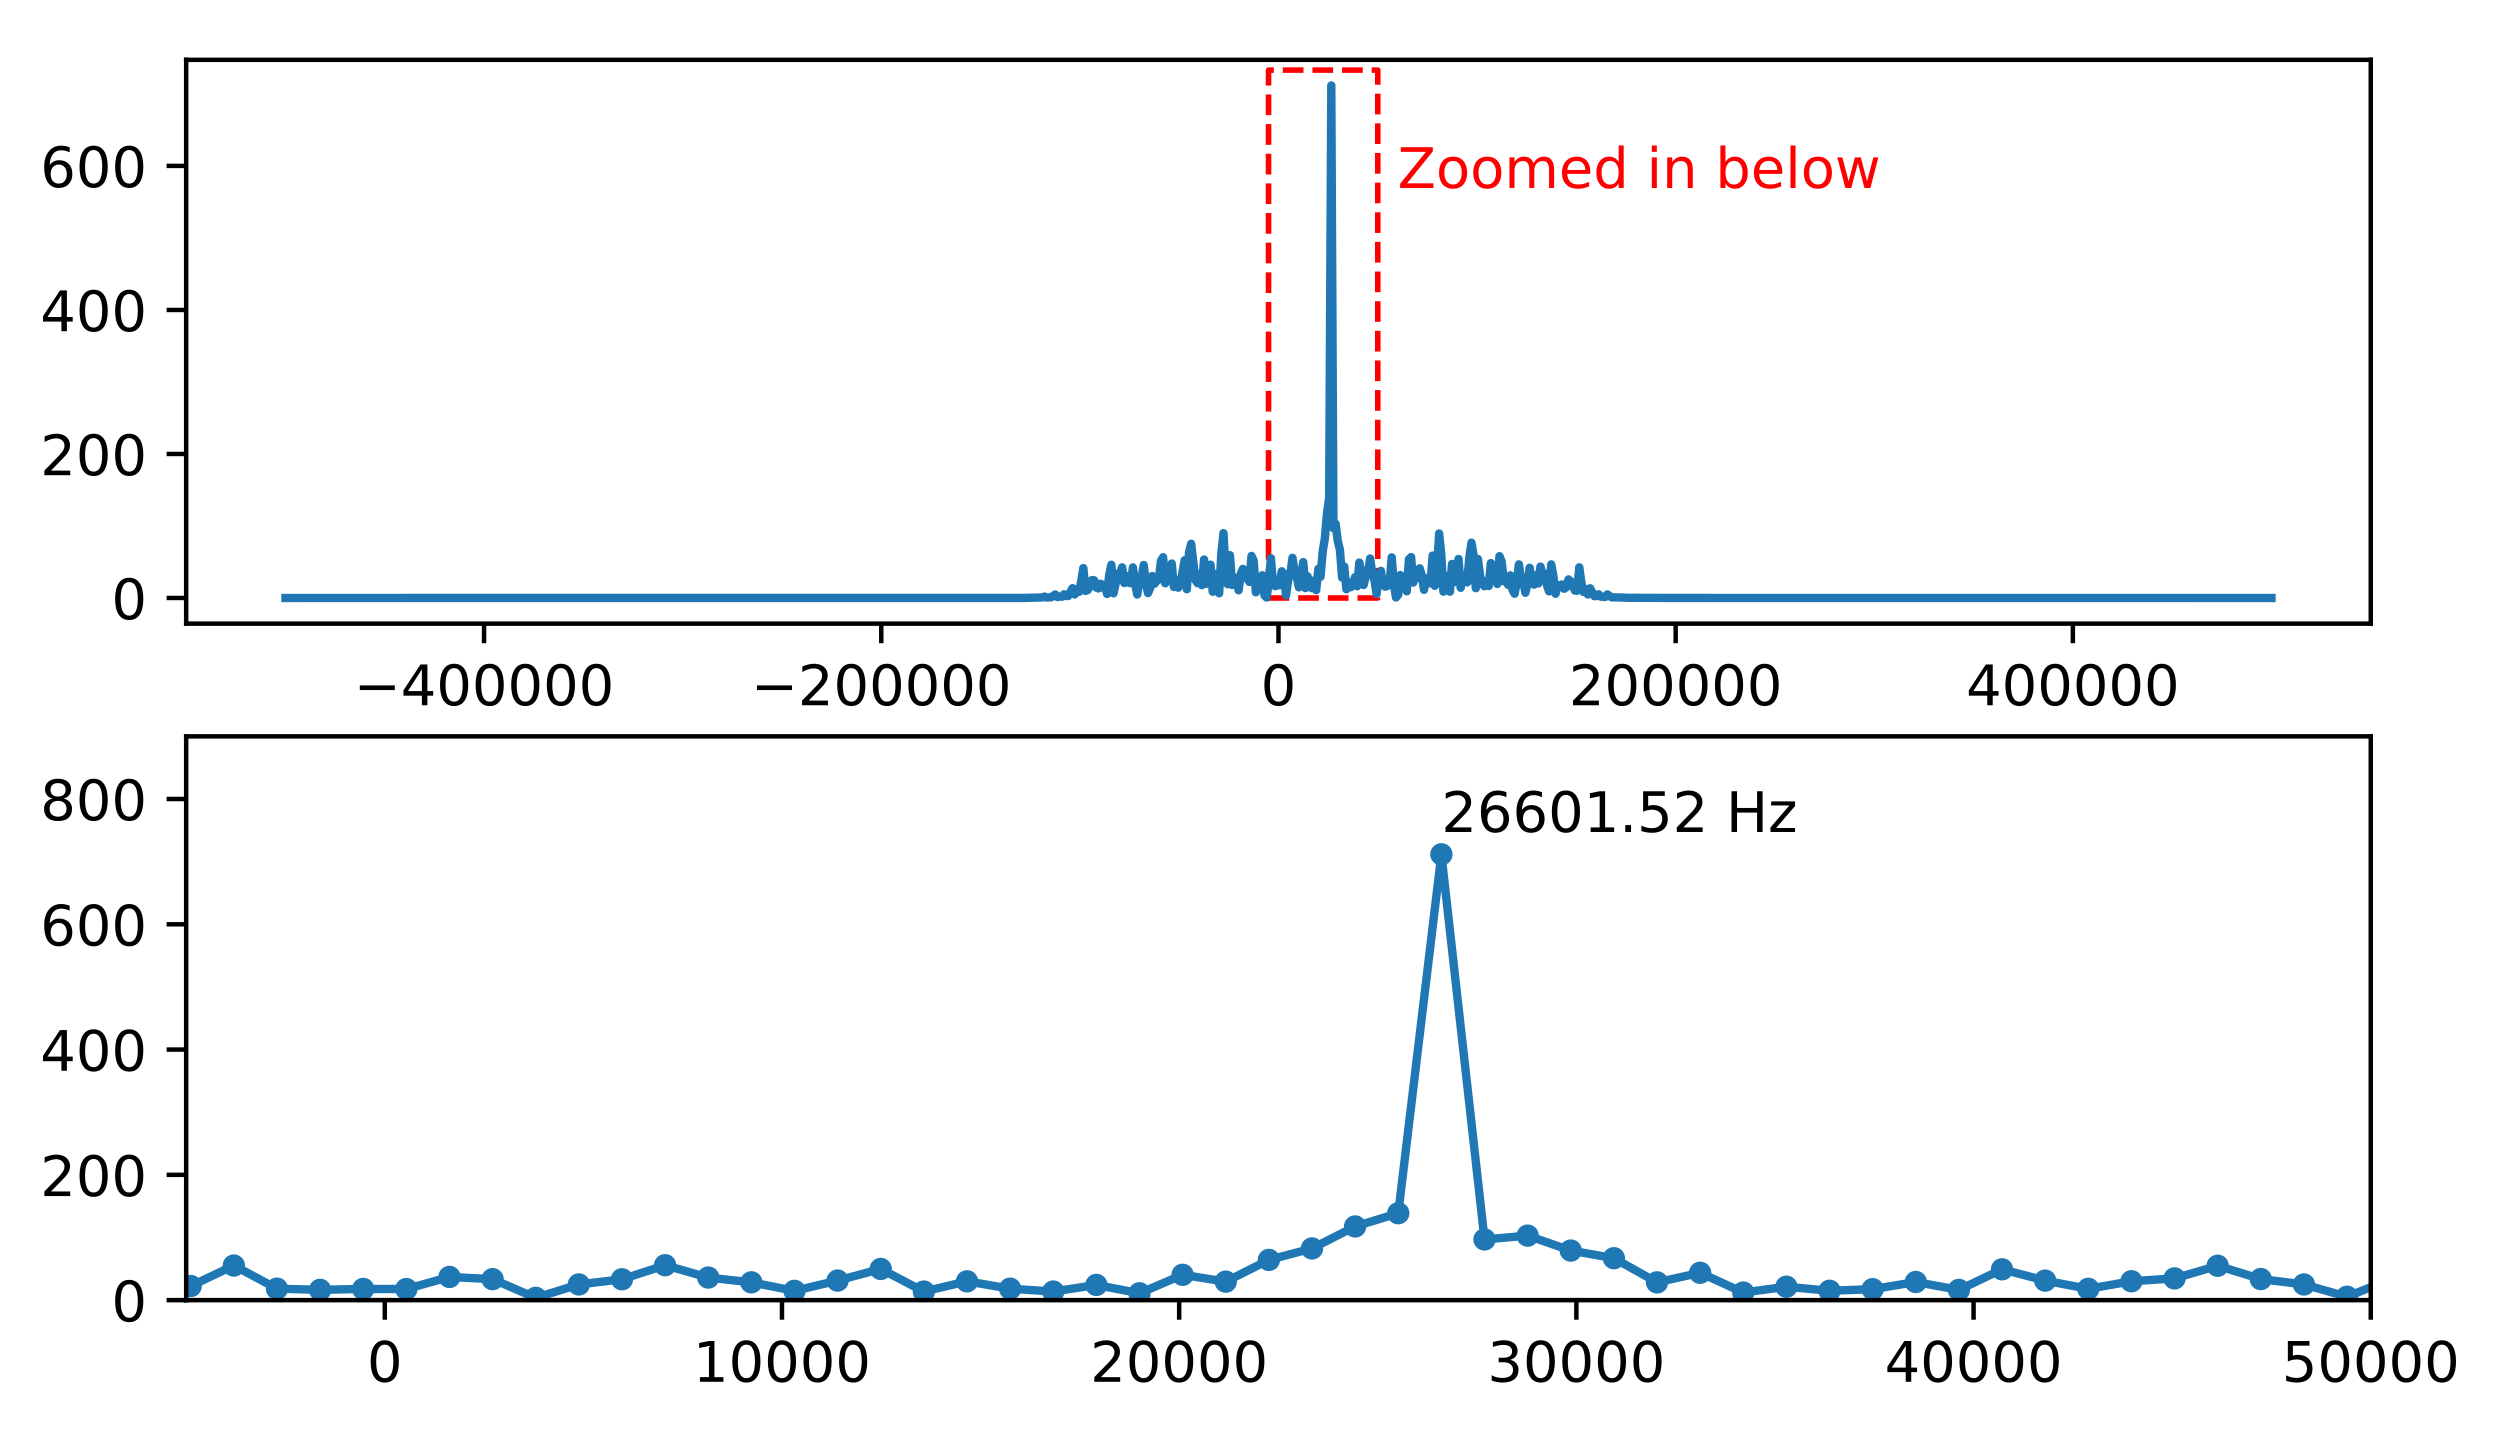 <?xml version="1.0" encoding="utf-8" standalone="no"?>
<!DOCTYPE svg PUBLIC "-//W3C//DTD SVG 1.1//EN"
  "http://www.w3.org/Graphics/SVG/1.1/DTD/svg11.dtd">
<!-- Created with matplotlib (https://matplotlib.org/) -->
<svg height="256.338pt" version="1.1" viewBox="0 0 446.994 256.338" width="446.994pt" xmlns="http://www.w3.org/2000/svg" xmlns:xlink="http://www.w3.org/1999/xlink">
 <defs>
  <style type="text/css">
*{stroke-linecap:butt;stroke-linejoin:round;}
  </style>
 </defs>
 <g id="figure_1">
  <g id="patch_1">
   <path d="M 0 256.338 
L 446.994 256.338 
L 446.994 0 
L 0 0 
z
" style="fill:#ffffff;"/>
  </g>
  <g id="axes_1">
   <g id="patch_2">
    <path d="M 33.288 111.5 
L 423.887 111.5 
L 423.887 10.7 
L 33.288 10.7 
z
" style="fill:#ffffff;"/>
   </g>
   <g id="patch_3">
    <path clip-path="url(#p2e9a485e76)" d="M 226.812 106.918 
L 246.342 106.918 
L 246.342 12.533 
L 226.812 12.533 
z
" style="fill:none;stroke:#ff0000;stroke-dasharray:3.7,1.6;stroke-dashoffset:0;stroke-linejoin:miter;"/>
   </g>
   <g id="matplotlib.axis_1">
    <g id="xtick_1">
     <g id="line2d_1">
      <defs>
       <path d="M 0 0 
L 0 3.5 
" id="m6a008aeaff" style="stroke:#000000;stroke-width:0.8;"/>
      </defs>
      <g>
       <use style="stroke:#000000;stroke-width:0.8;" x="86.551" xlink:href="#m6a008aeaff" y="111.5"/>
      </g>
     </g>
     <g id="text_1">
      <!-- −400000 -->
      <defs>
       <path d="M 10.594 35.5 
L 73.188 35.5 
L 73.188 27.203 
L 10.594 27.203 
z
" id="DejaVuSans-8722"/>
       <path d="M 37.797 64.312 
L 12.891 25.391 
L 37.797 25.391 
z
M 35.203 72.906 
L 47.609 72.906 
L 47.609 25.391 
L 58.016 25.391 
L 58.016 17.188 
L 47.609 17.188 
L 47.609 0 
L 37.797 0 
L 37.797 17.188 
L 4.891 17.188 
L 4.891 26.703 
z
" id="DejaVuSans-52"/>
       <path d="M 31.781 66.406 
Q 24.172 66.406 20.328 58.906 
Q 16.5 51.422 16.5 36.375 
Q 16.5 21.391 20.328 13.891 
Q 24.172 6.391 31.781 6.391 
Q 39.453 6.391 43.281 13.891 
Q 47.125 21.391 47.125 36.375 
Q 47.125 51.422 43.281 58.906 
Q 39.453 66.406 31.781 66.406 
z
M 31.781 74.219 
Q 44.047 74.219 50.516 64.516 
Q 56.984 54.828 56.984 36.375 
Q 56.984 17.969 50.516 8.266 
Q 44.047 -1.422 31.781 -1.422 
Q 19.531 -1.422 13.062 8.266 
Q 6.594 17.969 6.594 36.375 
Q 6.594 54.828 13.062 64.516 
Q 19.531 74.219 31.781 74.219 
z
" id="DejaVuSans-48"/>
      </defs>
      <g transform="translate(63.274 126.098)scale(0.1 -0.1)">
       <use xlink:href="#DejaVuSans-8722"/>
       <use x="83.789" xlink:href="#DejaVuSans-52"/>
       <use x="147.412" xlink:href="#DejaVuSans-48"/>
       <use x="211.035" xlink:href="#DejaVuSans-48"/>
       <use x="274.658" xlink:href="#DejaVuSans-48"/>
       <use x="338.281" xlink:href="#DejaVuSans-48"/>
       <use x="401.904" xlink:href="#DejaVuSans-48"/>
      </g>
     </g>
    </g>
    <g id="xtick_2">
     <g id="line2d_2">
      <g>
       <use style="stroke:#000000;stroke-width:0.8;" x="157.569" xlink:href="#m6a008aeaff" y="111.5"/>
      </g>
     </g>
     <g id="text_2">
      <!-- −200000 -->
      <defs>
       <path d="M 19.188 8.297 
L 53.609 8.297 
L 53.609 0 
L 7.328 0 
L 7.328 8.297 
Q 12.938 14.109 22.625 23.891 
Q 32.328 33.688 34.812 36.531 
Q 39.547 41.844 41.422 45.531 
Q 43.312 49.219 43.312 52.781 
Q 43.312 58.594 39.234 62.25 
Q 35.156 65.922 28.609 65.922 
Q 23.969 65.922 18.812 64.312 
Q 13.672 62.703 7.812 59.422 
L 7.812 69.391 
Q 13.766 71.781 18.938 73 
Q 24.125 74.219 28.422 74.219 
Q 39.75 74.219 46.484 68.547 
Q 53.219 62.891 53.219 53.422 
Q 53.219 48.922 51.531 44.891 
Q 49.859 40.875 45.406 35.406 
Q 44.188 33.984 37.641 27.219 
Q 31.109 20.453 19.188 8.297 
z
" id="DejaVuSans-50"/>
      </defs>
      <g transform="translate(134.292 126.098)scale(0.1 -0.1)">
       <use xlink:href="#DejaVuSans-8722"/>
       <use x="83.789" xlink:href="#DejaVuSans-50"/>
       <use x="147.412" xlink:href="#DejaVuSans-48"/>
       <use x="211.035" xlink:href="#DejaVuSans-48"/>
       <use x="274.658" xlink:href="#DejaVuSans-48"/>
       <use x="338.281" xlink:href="#DejaVuSans-48"/>
       <use x="401.904" xlink:href="#DejaVuSans-48"/>
      </g>
     </g>
    </g>
    <g id="xtick_3">
     <g id="line2d_3">
      <g>
       <use style="stroke:#000000;stroke-width:0.8;" x="228.588" xlink:href="#m6a008aeaff" y="111.5"/>
      </g>
     </g>
     <g id="text_3">
      <!-- 0 -->
      <g transform="translate(225.406 126.098)scale(0.1 -0.1)">
       <use xlink:href="#DejaVuSans-48"/>
      </g>
     </g>
    </g>
    <g id="xtick_4">
     <g id="line2d_4">
      <g>
       <use style="stroke:#000000;stroke-width:0.8;" x="299.606" xlink:href="#m6a008aeaff" y="111.5"/>
      </g>
     </g>
     <g id="text_4">
      <!-- 200000 -->
      <g transform="translate(280.518 126.098)scale(0.1 -0.1)">
       <use xlink:href="#DejaVuSans-50"/>
       <use x="63.623" xlink:href="#DejaVuSans-48"/>
       <use x="127.246" xlink:href="#DejaVuSans-48"/>
       <use x="190.869" xlink:href="#DejaVuSans-48"/>
       <use x="254.492" xlink:href="#DejaVuSans-48"/>
       <use x="318.115" xlink:href="#DejaVuSans-48"/>
      </g>
     </g>
    </g>
    <g id="xtick_5">
     <g id="line2d_5">
      <g>
       <use style="stroke:#000000;stroke-width:0.8;" x="370.624" xlink:href="#m6a008aeaff" y="111.5"/>
      </g>
     </g>
     <g id="text_5">
      <!-- 400000 -->
      <g transform="translate(351.536 126.098)scale(0.1 -0.1)">
       <use xlink:href="#DejaVuSans-52"/>
       <use x="63.623" xlink:href="#DejaVuSans-48"/>
       <use x="127.246" xlink:href="#DejaVuSans-48"/>
       <use x="190.869" xlink:href="#DejaVuSans-48"/>
       <use x="254.492" xlink:href="#DejaVuSans-48"/>
       <use x="318.115" xlink:href="#DejaVuSans-48"/>
      </g>
     </g>
    </g>
   </g>
   <g id="matplotlib.axis_2">
    <g id="ytick_1">
     <g id="line2d_6">
      <defs>
       <path d="M 0 0 
L -3.5 0 
" id="m97a62be0b7" style="stroke:#000000;stroke-width:0.8;"/>
      </defs>
      <g>
       <use style="stroke:#000000;stroke-width:0.8;" x="33.288" xlink:href="#m97a62be0b7" y="106.918"/>
      </g>
     </g>
     <g id="text_6">
      <!-- 0 -->
      <g transform="translate(19.925 110.717)scale(0.1 -0.1)">
       <use xlink:href="#DejaVuSans-48"/>
      </g>
     </g>
    </g>
    <g id="ytick_2">
     <g id="line2d_7">
      <g>
       <use style="stroke:#000000;stroke-width:0.8;" x="33.288" xlink:href="#m97a62be0b7" y="81.167"/>
      </g>
     </g>
     <g id="text_7">
      <!-- 200 -->
      <g transform="translate(7.2 84.967)scale(0.1 -0.1)">
       <use xlink:href="#DejaVuSans-50"/>
       <use x="63.623" xlink:href="#DejaVuSans-48"/>
       <use x="127.246" xlink:href="#DejaVuSans-48"/>
      </g>
     </g>
    </g>
    <g id="ytick_3">
     <g id="line2d_8">
      <g>
       <use style="stroke:#000000;stroke-width:0.8;" x="33.288" xlink:href="#m97a62be0b7" y="55.417"/>
      </g>
     </g>
     <g id="text_8">
      <!-- 400 -->
      <g transform="translate(7.2 59.216)scale(0.1 -0.1)">
       <use xlink:href="#DejaVuSans-52"/>
       <use x="63.623" xlink:href="#DejaVuSans-48"/>
       <use x="127.246" xlink:href="#DejaVuSans-48"/>
      </g>
     </g>
    </g>
    <g id="ytick_4">
     <g id="line2d_9">
      <g>
       <use style="stroke:#000000;stroke-width:0.8;" x="33.288" xlink:href="#m97a62be0b7" y="29.666"/>
      </g>
     </g>
     <g id="text_9">
      <!-- 600 -->
      <defs>
       <path d="M 33.016 40.375 
Q 26.375 40.375 22.484 35.828 
Q 18.609 31.297 18.609 23.391 
Q 18.609 15.531 22.484 10.953 
Q 26.375 6.391 33.016 6.391 
Q 39.656 6.391 43.531 10.953 
Q 47.406 15.531 47.406 23.391 
Q 47.406 31.297 43.531 35.828 
Q 39.656 40.375 33.016 40.375 
z
M 52.594 71.297 
L 52.594 62.312 
Q 48.875 64.062 45.094 64.984 
Q 41.312 65.922 37.594 65.922 
Q 27.828 65.922 22.672 59.328 
Q 17.531 52.734 16.797 39.406 
Q 19.672 43.656 24.016 45.922 
Q 28.375 48.188 33.594 48.188 
Q 44.578 48.188 50.953 41.516 
Q 57.328 34.859 57.328 23.391 
Q 57.328 12.156 50.688 5.359 
Q 44.047 -1.422 33.016 -1.422 
Q 20.359 -1.422 13.672 8.266 
Q 6.984 17.969 6.984 36.375 
Q 6.984 53.656 15.188 63.938 
Q 23.391 74.219 37.203 74.219 
Q 40.922 74.219 44.703 73.484 
Q 48.484 72.75 52.594 71.297 
z
" id="DejaVuSans-54"/>
      </defs>
      <g transform="translate(7.2 33.465)scale(0.1 -0.1)">
       <use xlink:href="#DejaVuSans-54"/>
       <use x="63.623" xlink:href="#DejaVuSans-48"/>
       <use x="127.246" xlink:href="#DejaVuSans-48"/>
      </g>
     </g>
    </g>
   </g>
   <g id="line2d_10">
    <path clip-path="url(#p2e9a485e76)" d="M 51.042 106.916 
L 183.285 106.904 
L 186.37 106.816 
L 186.755 106.67 
L 187.141 106.84 
L 187.912 106.798 
L 188.683 106.301 
L 189.069 106.748 
L 189.454 106.65 
L 189.84 106.703 
L 190.225 106.261 
L 190.611 106.572 
L 190.996 106.556 
L 191.768 105.169 
L 192.153 106.294 
L 192.539 105.374 
L 192.924 105.821 
L 193.31 103.971 
L 193.695 101.573 
L 194.081 105.648 
L 194.466 105.51 
L 194.852 104.804 
L 195.237 103.721 
L 195.623 103.751 
L 196.009 105.054 
L 196.394 105.21 
L 196.78 104.365 
L 197.165 105.074 
L 197.551 104.542 
L 197.936 106.198 
L 198.322 102.828 
L 198.707 100.986 
L 199.093 106.084 
L 199.864 102.58 
L 200.25 102.5 
L 200.635 101.439 
L 201.021 104.242 
L 201.406 103 
L 201.792 104.166 
L 202.177 104.278 
L 202.563 101.45 
L 202.948 104.346 
L 203.334 106.291 
L 203.72 103.871 
L 204.105 103.425 
L 204.491 101.021 
L 204.876 104.348 
L 205.262 106.033 
L 205.647 105.138 
L 206.033 102.994 
L 206.418 104.366 
L 206.804 103.862 
L 207.19 103.606 
L 207.575 100.274 
L 207.961 99.633 
L 208.346 104.287 
L 208.732 103.2 
L 209.117 103.246 
L 209.503 100.76 
L 209.888 104.953 
L 210.274 103.759 
L 210.659 105.066 
L 211.045 104.428 
L 211.816 100.162 
L 212.202 105.352 
L 212.587 98.769 
L 212.973 97.226 
L 213.744 103.723 
L 214.129 104.271 
L 214.515 102.68 
L 214.9 104.62 
L 215.286 100.05 
L 215.672 104.374 
L 216.057 102.126 
L 216.443 100.962 
L 216.828 105.796 
L 217.214 103.336 
L 217.599 102.609 
L 217.985 106.074 
L 218.37 98.971 
L 218.756 95.332 
L 219.142 102.506 
L 219.527 104.472 
L 219.913 99.271 
L 220.298 104.587 
L 220.684 104.521 
L 221.069 103.307 
L 221.455 105.538 
L 221.84 102.664 
L 222.226 101.72 
L 222.611 103.329 
L 222.997 103.077 
L 223.383 104.049 
L 223.768 99.403 
L 224.154 100.254 
L 224.539 105.897 
L 224.925 104.085 
L 225.31 103.9 
L 225.696 102.852 
L 226.081 106.445 
L 226.467 106.833 
L 226.853 104.018 
L 227.238 99.812 
L 227.624 104.56 
L 228.009 104.804 
L 228.395 104.619 
L 228.78 104.64 
L 229.166 102.152 
L 229.551 102.61 
L 229.937 106.44 
L 230.322 103.695 
L 230.708 102.629 
L 231.094 99.743 
L 231.479 102.278 
L 231.865 103.257 
L 232.25 105.012 
L 233.021 100.508 
L 233.407 105.154 
L 233.792 103.055 
L 234.178 104.563 
L 234.564 105.156 
L 234.949 103.793 
L 235.335 105.51 
L 235.72 101.712 
L 236.106 103.121 
L 236.491 98.649 
L 236.877 96.292 
L 237.262 91.772 
L 237.648 89.054 
L 238.033 15.282 
L 238.419 94.445 
L 238.805 93.659 
L 239.19 96.731 
L 239.576 98.301 
L 239.961 103.269 
L 240.347 101.295 
L 240.732 105.361 
L 241.118 104.165 
L 241.503 104.994 
L 241.889 104.668 
L 242.274 103.19 
L 242.66 104.817 
L 243.046 100.585 
L 243.817 104.599 
L 244.202 103.037 
L 244.588 102.453 
L 244.973 99.852 
L 245.359 102.588 
L 245.744 103.693 
L 246.13 106.215 
L 246.516 102.657 
L 246.901 102.07 
L 247.287 104.653 
L 247.672 104.898 
L 248.443 104.603 
L 248.829 99.66 
L 249.214 104.387 
L 249.6 106.819 
L 249.985 106.354 
L 250.371 102.832 
L 250.757 103.908 
L 251.142 104.165 
L 251.528 105.721 
L 251.913 99.982 
L 252.299 99.602 
L 252.684 104.155 
L 253.07 103.044 
L 253.455 103.32 
L 253.841 101.62 
L 254.227 102.901 
L 254.612 105.457 
L 254.998 103.393 
L 255.383 104.254 
L 255.769 104.282 
L 256.154 99.34 
L 256.54 104.739 
L 256.925 101.95 
L 257.311 95.393 
L 257.696 99.11 
L 258.082 105.786 
L 258.468 102.968 
L 258.853 103.161 
L 259.239 105.797 
L 259.624 100.83 
L 260.395 104.106 
L 260.781 99.946 
L 261.166 105.093 
L 261.552 102.792 
L 261.938 103.934 
L 262.323 104.127 
L 262.709 99.731 
L 263.094 97.028 
L 263.48 99.283 
L 263.865 105.165 
L 264.251 99.962 
L 264.636 102.924 
L 265.022 104.381 
L 265.407 104.81 
L 265.793 103.923 
L 266.179 104.779 
L 266.564 100.687 
L 266.95 103.43 
L 267.335 103.071 
L 267.721 104.409 
L 268.106 99.45 
L 268.492 100.407 
L 268.877 103.931 
L 269.263 103.641 
L 269.649 104.567 
L 270.034 102.868 
L 270.42 105.444 
L 270.805 106.155 
L 271.191 104.179 
L 271.576 100.912 
L 271.962 103.723 
L 272.347 103.851 
L 272.733 105.981 
L 273.118 104.314 
L 273.504 101.525 
L 273.89 103.984 
L 274.275 104.536 
L 274.661 102.849 
L 275.046 104.315 
L 275.432 101.312 
L 275.817 102.651 
L 276.203 102.595 
L 276.588 104.635 
L 276.974 105.739 
L 277.359 100.911 
L 277.745 103.03 
L 278.131 106.16 
L 278.516 104.622 
L 278.902 104.841 
L 279.287 104.496 
L 279.673 105.262 
L 280.058 104.995 
L 280.444 103.596 
L 280.829 103.94 
L 281.601 105.598 
L 281.986 105.615 
L 282.372 101.441 
L 282.757 104.267 
L 283.143 105.857 
L 283.528 105.334 
L 283.914 106.279 
L 284.299 105.183 
L 285.07 106.589 
L 285.456 106.578 
L 285.842 106.266 
L 286.227 106.677 
L 286.998 106.734 
L 287.384 106.287 
L 288.155 106.804 
L 290.083 106.829 
L 290.854 106.884 
L 300.492 106.914 
L 320.155 106.915 
L 406.133 106.916 
L 406.133 106.916 
" style="fill:none;stroke:#1f77b4;stroke-linecap:square;stroke-width:1.5;"/>
   </g>
   <g id="patch_4">
    <path d="M 33.288 111.5 
L 33.288 10.7 
" style="fill:none;stroke:#000000;stroke-linecap:square;stroke-linejoin:miter;stroke-width:0.8;"/>
   </g>
   <g id="patch_5">
    <path d="M 423.887 111.5 
L 423.887 10.7 
" style="fill:none;stroke:#000000;stroke-linecap:square;stroke-linejoin:miter;stroke-width:0.8;"/>
   </g>
   <g id="patch_6">
    <path d="M 33.288 111.5 
L 423.887 111.5 
" style="fill:none;stroke:#000000;stroke-linecap:square;stroke-linejoin:miter;stroke-width:0.8;"/>
   </g>
   <g id="patch_7">
    <path d="M 33.288 10.7 
L 423.887 10.7 
" style="fill:none;stroke:#000000;stroke-linecap:square;stroke-linejoin:miter;stroke-width:0.8;"/>
   </g>
   <g id="text_10">
    <!-- Zoomed in below -->
    <defs>
     <path d="M 5.609 72.906 
L 62.891 72.906 
L 62.891 65.375 
L 16.797 8.297 
L 64.016 8.297 
L 64.016 0 
L 4.5 0 
L 4.5 7.516 
L 50.594 64.594 
L 5.609 64.594 
z
" id="DejaVuSans-90"/>
     <path d="M 30.609 48.391 
Q 23.391 48.391 19.188 42.75 
Q 14.984 37.109 14.984 27.297 
Q 14.984 17.484 19.156 11.844 
Q 23.344 6.203 30.609 6.203 
Q 37.797 6.203 41.984 11.859 
Q 46.188 17.531 46.188 27.297 
Q 46.188 37.016 41.984 42.703 
Q 37.797 48.391 30.609 48.391 
z
M 30.609 56 
Q 42.328 56 49.016 48.375 
Q 55.719 40.766 55.719 27.297 
Q 55.719 13.875 49.016 6.219 
Q 42.328 -1.422 30.609 -1.422 
Q 18.844 -1.422 12.172 6.219 
Q 5.516 13.875 5.516 27.297 
Q 5.516 40.766 12.172 48.375 
Q 18.844 56 30.609 56 
z
" id="DejaVuSans-111"/>
     <path d="M 52 44.188 
Q 55.375 50.25 60.062 53.125 
Q 64.75 56 71.094 56 
Q 79.641 56 84.281 50.016 
Q 88.922 44.047 88.922 33.016 
L 88.922 0 
L 79.891 0 
L 79.891 32.719 
Q 79.891 40.578 77.094 44.375 
Q 74.312 48.188 68.609 48.188 
Q 61.625 48.188 57.562 43.547 
Q 53.516 38.922 53.516 30.906 
L 53.516 0 
L 44.484 0 
L 44.484 32.719 
Q 44.484 40.625 41.703 44.406 
Q 38.922 48.188 33.109 48.188 
Q 26.219 48.188 22.156 43.531 
Q 18.109 38.875 18.109 30.906 
L 18.109 0 
L 9.078 0 
L 9.078 54.688 
L 18.109 54.688 
L 18.109 46.188 
Q 21.188 51.219 25.484 53.609 
Q 29.781 56 35.688 56 
Q 41.656 56 45.828 52.969 
Q 50 49.953 52 44.188 
z
" id="DejaVuSans-109"/>
     <path d="M 56.203 29.594 
L 56.203 25.203 
L 14.891 25.203 
Q 15.484 15.922 20.484 11.062 
Q 25.484 6.203 34.422 6.203 
Q 39.594 6.203 44.453 7.469 
Q 49.312 8.734 54.109 11.281 
L 54.109 2.781 
Q 49.266 0.734 44.188 -0.344 
Q 39.109 -1.422 33.891 -1.422 
Q 20.797 -1.422 13.156 6.188 
Q 5.516 13.812 5.516 26.812 
Q 5.516 40.234 12.766 48.109 
Q 20.016 56 32.328 56 
Q 43.359 56 49.781 48.891 
Q 56.203 41.797 56.203 29.594 
z
M 47.219 32.234 
Q 47.125 39.594 43.094 43.984 
Q 39.062 48.391 32.422 48.391 
Q 24.906 48.391 20.391 44.141 
Q 15.875 39.891 15.188 32.172 
z
" id="DejaVuSans-101"/>
     <path d="M 45.406 46.391 
L 45.406 75.984 
L 54.391 75.984 
L 54.391 0 
L 45.406 0 
L 45.406 8.203 
Q 42.578 3.328 38.25 0.953 
Q 33.938 -1.422 27.875 -1.422 
Q 17.969 -1.422 11.734 6.484 
Q 5.516 14.406 5.516 27.297 
Q 5.516 40.188 11.734 48.094 
Q 17.969 56 27.875 56 
Q 33.938 56 38.25 53.625 
Q 42.578 51.266 45.406 46.391 
z
M 14.797 27.297 
Q 14.797 17.391 18.875 11.75 
Q 22.953 6.109 30.078 6.109 
Q 37.203 6.109 41.297 11.75 
Q 45.406 17.391 45.406 27.297 
Q 45.406 37.203 41.297 42.844 
Q 37.203 48.484 30.078 48.484 
Q 22.953 48.484 18.875 42.844 
Q 14.797 37.203 14.797 27.297 
z
" id="DejaVuSans-100"/>
     <path id="DejaVuSans-32"/>
     <path d="M 9.422 54.688 
L 18.406 54.688 
L 18.406 0 
L 9.422 0 
z
M 9.422 75.984 
L 18.406 75.984 
L 18.406 64.594 
L 9.422 64.594 
z
" id="DejaVuSans-105"/>
     <path d="M 54.891 33.016 
L 54.891 0 
L 45.906 0 
L 45.906 32.719 
Q 45.906 40.484 42.875 44.328 
Q 39.844 48.188 33.797 48.188 
Q 26.516 48.188 22.312 43.547 
Q 18.109 38.922 18.109 30.906 
L 18.109 0 
L 9.078 0 
L 9.078 54.688 
L 18.109 54.688 
L 18.109 46.188 
Q 21.344 51.125 25.703 53.562 
Q 30.078 56 35.797 56 
Q 45.219 56 50.047 50.172 
Q 54.891 44.344 54.891 33.016 
z
" id="DejaVuSans-110"/>
     <path d="M 48.688 27.297 
Q 48.688 37.203 44.609 42.844 
Q 40.531 48.484 33.406 48.484 
Q 26.266 48.484 22.188 42.844 
Q 18.109 37.203 18.109 27.297 
Q 18.109 17.391 22.188 11.75 
Q 26.266 6.109 33.406 6.109 
Q 40.531 6.109 44.609 11.75 
Q 48.688 17.391 48.688 27.297 
z
M 18.109 46.391 
Q 20.953 51.266 25.266 53.625 
Q 29.594 56 35.594 56 
Q 45.562 56 51.781 48.094 
Q 58.016 40.188 58.016 27.297 
Q 58.016 14.406 51.781 6.484 
Q 45.562 -1.422 35.594 -1.422 
Q 29.594 -1.422 25.266 0.953 
Q 20.953 3.328 18.109 8.203 
L 18.109 0 
L 9.078 0 
L 9.078 75.984 
L 18.109 75.984 
z
" id="DejaVuSans-98"/>
     <path d="M 9.422 75.984 
L 18.406 75.984 
L 18.406 0 
L 9.422 0 
z
" id="DejaVuSans-108"/>
     <path d="M 4.203 54.688 
L 13.188 54.688 
L 24.422 12.016 
L 35.594 54.688 
L 46.188 54.688 
L 57.422 12.016 
L 68.609 54.688 
L 77.594 54.688 
L 63.281 0 
L 52.688 0 
L 40.922 44.828 
L 29.109 0 
L 18.5 0 
z
" id="DejaVuSans-119"/>
    </defs>
    <g style="fill:#ff0000;" transform="translate(249.893 33.609)scale(0.1 -0.1)">
     <use xlink:href="#DejaVuSans-90"/>
     <use x="68.506" xlink:href="#DejaVuSans-111"/>
     <use x="129.688" xlink:href="#DejaVuSans-111"/>
     <use x="190.869" xlink:href="#DejaVuSans-109"/>
     <use x="288.281" xlink:href="#DejaVuSans-101"/>
     <use x="349.805" xlink:href="#DejaVuSans-100"/>
     <use x="413.281" xlink:href="#DejaVuSans-32"/>
     <use x="445.068" xlink:href="#DejaVuSans-105"/>
     <use x="472.852" xlink:href="#DejaVuSans-110"/>
     <use x="536.23" xlink:href="#DejaVuSans-32"/>
     <use x="568.018" xlink:href="#DejaVuSans-98"/>
     <use x="631.494" xlink:href="#DejaVuSans-101"/>
     <use x="693.018" xlink:href="#DejaVuSans-108"/>
     <use x="720.801" xlink:href="#DejaVuSans-111"/>
     <use x="781.982" xlink:href="#DejaVuSans-119"/>
    </g>
   </g>
  </g>
  <g id="axes_2">
   <g id="patch_8">
    <path d="M 33.288 232.46 
L 423.887 232.46 
L 423.887 131.66 
L 33.288 131.66 
z
" style="fill:#ffffff;"/>
   </g>
   <g id="matplotlib.axis_3">
    <g id="xtick_6">
     <g id="line2d_11">
      <g>
       <use style="stroke:#000000;stroke-width:0.8;" x="68.797" xlink:href="#m6a008aeaff" y="232.46"/>
      </g>
     </g>
     <g id="text_11">
      <!-- 0 -->
      <g transform="translate(65.615 247.058)scale(0.1 -0.1)">
       <use xlink:href="#DejaVuSans-48"/>
      </g>
     </g>
    </g>
    <g id="xtick_7">
     <g id="line2d_12">
      <g>
       <use style="stroke:#000000;stroke-width:0.8;" x="139.815" xlink:href="#m6a008aeaff" y="232.46"/>
      </g>
     </g>
     <g id="text_12">
      <!-- 10000 -->
      <defs>
       <path d="M 12.406 8.297 
L 28.516 8.297 
L 28.516 63.922 
L 10.984 60.406 
L 10.984 69.391 
L 28.422 72.906 
L 38.281 72.906 
L 38.281 8.297 
L 54.391 8.297 
L 54.391 0 
L 12.406 0 
z
" id="DejaVuSans-49"/>
      </defs>
      <g transform="translate(123.909 247.058)scale(0.1 -0.1)">
       <use xlink:href="#DejaVuSans-49"/>
       <use x="63.623" xlink:href="#DejaVuSans-48"/>
       <use x="127.246" xlink:href="#DejaVuSans-48"/>
       <use x="190.869" xlink:href="#DejaVuSans-48"/>
       <use x="254.492" xlink:href="#DejaVuSans-48"/>
      </g>
     </g>
    </g>
    <g id="xtick_8">
     <g id="line2d_13">
      <g>
       <use style="stroke:#000000;stroke-width:0.8;" x="210.833" xlink:href="#m6a008aeaff" y="232.46"/>
      </g>
     </g>
     <g id="text_13">
      <!-- 20000 -->
      <g transform="translate(194.927 247.058)scale(0.1 -0.1)">
       <use xlink:href="#DejaVuSans-50"/>
       <use x="63.623" xlink:href="#DejaVuSans-48"/>
       <use x="127.246" xlink:href="#DejaVuSans-48"/>
       <use x="190.869" xlink:href="#DejaVuSans-48"/>
       <use x="254.492" xlink:href="#DejaVuSans-48"/>
      </g>
     </g>
    </g>
    <g id="xtick_9">
     <g id="line2d_14">
      <g>
       <use style="stroke:#000000;stroke-width:0.8;" x="281.851" xlink:href="#m6a008aeaff" y="232.46"/>
      </g>
     </g>
     <g id="text_14">
      <!-- 30000 -->
      <defs>
       <path d="M 40.578 39.312 
Q 47.656 37.797 51.625 33 
Q 55.609 28.219 55.609 21.188 
Q 55.609 10.406 48.188 4.484 
Q 40.766 -1.422 27.094 -1.422 
Q 22.516 -1.422 17.656 -0.516 
Q 12.797 0.391 7.625 2.203 
L 7.625 11.719 
Q 11.719 9.328 16.594 8.109 
Q 21.484 6.891 26.812 6.891 
Q 36.078 6.891 40.938 10.547 
Q 45.797 14.203 45.797 21.188 
Q 45.797 27.641 41.281 31.266 
Q 36.766 34.906 28.719 34.906 
L 20.219 34.906 
L 20.219 43.016 
L 29.109 43.016 
Q 36.375 43.016 40.234 45.922 
Q 44.094 48.828 44.094 54.297 
Q 44.094 59.906 40.109 62.906 
Q 36.141 65.922 28.719 65.922 
Q 24.656 65.922 20.016 65.031 
Q 15.375 64.156 9.812 62.312 
L 9.812 71.094 
Q 15.438 72.656 20.344 73.438 
Q 25.25 74.219 29.594 74.219 
Q 40.828 74.219 47.359 69.109 
Q 53.906 64.016 53.906 55.328 
Q 53.906 49.266 50.438 45.094 
Q 46.969 40.922 40.578 39.312 
z
" id="DejaVuSans-51"/>
      </defs>
      <g transform="translate(265.945 247.058)scale(0.1 -0.1)">
       <use xlink:href="#DejaVuSans-51"/>
       <use x="63.623" xlink:href="#DejaVuSans-48"/>
       <use x="127.246" xlink:href="#DejaVuSans-48"/>
       <use x="190.869" xlink:href="#DejaVuSans-48"/>
       <use x="254.492" xlink:href="#DejaVuSans-48"/>
      </g>
     </g>
    </g>
    <g id="xtick_10">
     <g id="line2d_15">
      <g>
       <use style="stroke:#000000;stroke-width:0.8;" x="352.869" xlink:href="#m6a008aeaff" y="232.46"/>
      </g>
     </g>
     <g id="text_15">
      <!-- 40000 -->
      <g transform="translate(336.963 247.058)scale(0.1 -0.1)">
       <use xlink:href="#DejaVuSans-52"/>
       <use x="63.623" xlink:href="#DejaVuSans-48"/>
       <use x="127.246" xlink:href="#DejaVuSans-48"/>
       <use x="190.869" xlink:href="#DejaVuSans-48"/>
       <use x="254.492" xlink:href="#DejaVuSans-48"/>
      </g>
     </g>
    </g>
    <g id="xtick_11">
     <g id="line2d_16">
      <g>
       <use style="stroke:#000000;stroke-width:0.8;" x="423.887" xlink:href="#m6a008aeaff" y="232.46"/>
      </g>
     </g>
     <g id="text_16">
      <!-- 50000 -->
      <defs>
       <path d="M 10.797 72.906 
L 49.516 72.906 
L 49.516 64.594 
L 19.828 64.594 
L 19.828 46.734 
Q 21.969 47.469 24.109 47.828 
Q 26.266 48.188 28.422 48.188 
Q 40.625 48.188 47.75 41.5 
Q 54.891 34.812 54.891 23.391 
Q 54.891 11.625 47.562 5.094 
Q 40.234 -1.422 26.906 -1.422 
Q 22.312 -1.422 17.547 -0.641 
Q 12.797 0.141 7.719 1.703 
L 7.719 11.625 
Q 12.109 9.234 16.797 8.062 
Q 21.484 6.891 26.703 6.891 
Q 35.156 6.891 40.078 11.328 
Q 45.016 15.766 45.016 23.391 
Q 45.016 31 40.078 35.438 
Q 35.156 39.891 26.703 39.891 
Q 22.75 39.891 18.812 39.016 
Q 14.891 38.141 10.797 36.281 
z
" id="DejaVuSans-53"/>
      </defs>
      <g transform="translate(407.981 247.058)scale(0.1 -0.1)">
       <use xlink:href="#DejaVuSans-53"/>
       <use x="63.623" xlink:href="#DejaVuSans-48"/>
       <use x="127.246" xlink:href="#DejaVuSans-48"/>
       <use x="190.869" xlink:href="#DejaVuSans-48"/>
       <use x="254.492" xlink:href="#DejaVuSans-48"/>
      </g>
     </g>
    </g>
   </g>
   <g id="matplotlib.axis_4">
    <g id="ytick_5">
     <g id="line2d_17">
      <g>
       <use style="stroke:#000000;stroke-width:0.8;" x="33.288" xlink:href="#m97a62be0b7" y="232.46"/>
      </g>
     </g>
     <g id="text_17">
      <!-- 0 -->
      <g transform="translate(19.925 236.259)scale(0.1 -0.1)">
       <use xlink:href="#DejaVuSans-48"/>
      </g>
     </g>
    </g>
    <g id="ytick_6">
     <g id="line2d_18">
      <g>
       <use style="stroke:#000000;stroke-width:0.8;" x="33.288" xlink:href="#m97a62be0b7" y="210.06"/>
      </g>
     </g>
     <g id="text_18">
      <!-- 200 -->
      <g transform="translate(7.2 213.859)scale(0.1 -0.1)">
       <use xlink:href="#DejaVuSans-50"/>
       <use x="63.623" xlink:href="#DejaVuSans-48"/>
       <use x="127.246" xlink:href="#DejaVuSans-48"/>
      </g>
     </g>
    </g>
    <g id="ytick_7">
     <g id="line2d_19">
      <g>
       <use style="stroke:#000000;stroke-width:0.8;" x="33.288" xlink:href="#m97a62be0b7" y="187.66"/>
      </g>
     </g>
     <g id="text_19">
      <!-- 400 -->
      <g transform="translate(7.2 191.459)scale(0.1 -0.1)">
       <use xlink:href="#DejaVuSans-52"/>
       <use x="63.623" xlink:href="#DejaVuSans-48"/>
       <use x="127.246" xlink:href="#DejaVuSans-48"/>
      </g>
     </g>
    </g>
    <g id="ytick_8">
     <g id="line2d_20">
      <g>
       <use style="stroke:#000000;stroke-width:0.8;" x="33.288" xlink:href="#m97a62be0b7" y="165.26"/>
      </g>
     </g>
     <g id="text_20">
      <!-- 600 -->
      <g transform="translate(7.2 169.059)scale(0.1 -0.1)">
       <use xlink:href="#DejaVuSans-54"/>
       <use x="63.623" xlink:href="#DejaVuSans-48"/>
       <use x="127.246" xlink:href="#DejaVuSans-48"/>
      </g>
     </g>
    </g>
    <g id="ytick_9">
     <g id="line2d_21">
      <g>
       <use style="stroke:#000000;stroke-width:0.8;" x="33.288" xlink:href="#m97a62be0b7" y="142.86"/>
      </g>
     </g>
     <g id="text_21">
      <!-- 800 -->
      <defs>
       <path d="M 31.781 34.625 
Q 24.75 34.625 20.719 30.859 
Q 16.703 27.094 16.703 20.516 
Q 16.703 13.922 20.719 10.156 
Q 24.75 6.391 31.781 6.391 
Q 38.812 6.391 42.859 10.172 
Q 46.922 13.969 46.922 20.516 
Q 46.922 27.094 42.891 30.859 
Q 38.875 34.625 31.781 34.625 
z
M 21.922 38.812 
Q 15.578 40.375 12.031 44.719 
Q 8.5 49.078 8.5 55.328 
Q 8.5 64.062 14.719 69.141 
Q 20.953 74.219 31.781 74.219 
Q 42.672 74.219 48.875 69.141 
Q 55.078 64.062 55.078 55.328 
Q 55.078 49.078 51.531 44.719 
Q 48 40.375 41.703 38.812 
Q 48.828 37.156 52.797 32.312 
Q 56.781 27.484 56.781 20.516 
Q 56.781 9.906 50.312 4.234 
Q 43.844 -1.422 31.781 -1.422 
Q 19.734 -1.422 13.25 4.234 
Q 6.781 9.906 6.781 20.516 
Q 6.781 27.484 10.781 32.312 
Q 14.797 37.156 21.922 38.812 
z
M 18.312 54.391 
Q 18.312 48.734 21.844 45.562 
Q 25.391 42.391 31.781 42.391 
Q 38.141 42.391 41.719 45.562 
Q 45.312 48.734 45.312 54.391 
Q 45.312 60.062 41.719 63.234 
Q 38.141 66.406 31.781 66.406 
Q 25.391 66.406 21.844 63.234 
Q 18.312 60.062 18.312 54.391 
z
" id="DejaVuSans-56"/>
      </defs>
      <g transform="translate(7.2 146.659)scale(0.1 -0.1)">
       <use xlink:href="#DejaVuSans-56"/>
       <use x="63.623" xlink:href="#DejaVuSans-48"/>
       <use x="127.246" xlink:href="#DejaVuSans-48"/>
      </g>
     </g>
    </g>
   </g>
   <g id="line2d_22">
    <path clip-path="url(#p729d2b1a40)" d="M -1 229.923 
L 3.253 229.835 
L 10.964 228.923 
L 18.675 232.048 
L 26.386 232.386 
L 34.097 229.937 
L 41.808 226.278 
L 49.519 230.409 
L 57.23 230.621 
L 64.941 230.46 
L 72.652 230.479 
L 80.363 228.314 
L 88.074 228.713 
L 95.785 232.044 
L 103.496 229.656 
L 111.207 228.729 
L 118.918 226.219 
L 126.629 228.424 
L 134.34 229.275 
L 142.051 230.802 
L 149.762 228.963 
L 157.473 226.884 
L 165.184 230.926 
L 172.895 229.099 
L 180.606 230.412 
L 188.317 230.927 
L 196.028 229.741 
L 203.739 231.235 
L 211.45 227.931 
L 219.161 229.157 
L 226.872 225.267 
L 234.583 223.216 
L 242.294 219.285 
L 250.005 216.92 
L 257.716 152.748 
L 265.427 221.61 
L 273.138 220.926 
L 280.849 223.598 
L 288.56 224.964 
L 296.271 229.285 
L 303.982 227.569 
L 311.693 231.106 
L 319.404 230.065 
L 327.115 230.786 
L 334.826 230.503 
L 342.537 229.217 
L 350.248 230.632 
L 357.959 226.951 
L 365.67 228.972 
L 373.381 230.442 
L 381.092 229.084 
L 388.803 228.576 
L 396.513 226.314 
L 404.224 228.693 
L 411.935 229.655 
L 419.646 231.849 
L 427.357 228.753 
L 435.068 228.243 
L 442.779 230.489 
L 447.994 230.634 
L 447.994 230.634 
" style="fill:none;stroke:#1f77b4;stroke-linecap:square;stroke-width:1.5;"/>
    <defs>
     <path d="M 0 1.5 
C 0.398 1.5 0.779 1.342 1.061 1.061 
C 1.342 0.779 1.5 0.398 1.5 0 
C 1.5 -0.398 1.342 -0.779 1.061 -1.061 
C 0.779 -1.342 0.398 -1.5 0 -1.5 
C -0.398 -1.5 -0.779 -1.342 -1.061 -1.061 
C -1.342 -0.779 -1.5 -0.398 -1.5 0 
C -1.5 0.398 -1.342 0.779 -1.061 1.061 
C -0.779 1.342 -0.398 1.5 0 1.5 
z
" id="m05afb48903" style="stroke:#1f77b4;"/>
    </defs>
    <g clip-path="url(#p729d2b1a40)">
     <use style="fill:#1f77b4;stroke:#1f77b4;" x="-1" xlink:href="#m05afb48903" y="229.923"/>
     <use style="fill:#1f77b4;stroke:#1f77b4;" x="3.253" xlink:href="#m05afb48903" y="229.835"/>
     <use style="fill:#1f77b4;stroke:#1f77b4;" x="10.964" xlink:href="#m05afb48903" y="228.923"/>
     <use style="fill:#1f77b4;stroke:#1f77b4;" x="18.675" xlink:href="#m05afb48903" y="232.048"/>
     <use style="fill:#1f77b4;stroke:#1f77b4;" x="26.386" xlink:href="#m05afb48903" y="232.386"/>
     <use style="fill:#1f77b4;stroke:#1f77b4;" x="34.097" xlink:href="#m05afb48903" y="229.937"/>
     <use style="fill:#1f77b4;stroke:#1f77b4;" x="41.808" xlink:href="#m05afb48903" y="226.278"/>
     <use style="fill:#1f77b4;stroke:#1f77b4;" x="49.519" xlink:href="#m05afb48903" y="230.409"/>
     <use style="fill:#1f77b4;stroke:#1f77b4;" x="57.23" xlink:href="#m05afb48903" y="230.621"/>
     <use style="fill:#1f77b4;stroke:#1f77b4;" x="64.941" xlink:href="#m05afb48903" y="230.46"/>
     <use style="fill:#1f77b4;stroke:#1f77b4;" x="72.652" xlink:href="#m05afb48903" y="230.479"/>
     <use style="fill:#1f77b4;stroke:#1f77b4;" x="80.363" xlink:href="#m05afb48903" y="228.314"/>
     <use style="fill:#1f77b4;stroke:#1f77b4;" x="88.074" xlink:href="#m05afb48903" y="228.713"/>
     <use style="fill:#1f77b4;stroke:#1f77b4;" x="95.785" xlink:href="#m05afb48903" y="232.044"/>
     <use style="fill:#1f77b4;stroke:#1f77b4;" x="103.496" xlink:href="#m05afb48903" y="229.656"/>
     <use style="fill:#1f77b4;stroke:#1f77b4;" x="111.207" xlink:href="#m05afb48903" y="228.729"/>
     <use style="fill:#1f77b4;stroke:#1f77b4;" x="118.918" xlink:href="#m05afb48903" y="226.219"/>
     <use style="fill:#1f77b4;stroke:#1f77b4;" x="126.629" xlink:href="#m05afb48903" y="228.424"/>
     <use style="fill:#1f77b4;stroke:#1f77b4;" x="134.34" xlink:href="#m05afb48903" y="229.275"/>
     <use style="fill:#1f77b4;stroke:#1f77b4;" x="142.051" xlink:href="#m05afb48903" y="230.802"/>
     <use style="fill:#1f77b4;stroke:#1f77b4;" x="149.762" xlink:href="#m05afb48903" y="228.963"/>
     <use style="fill:#1f77b4;stroke:#1f77b4;" x="157.473" xlink:href="#m05afb48903" y="226.884"/>
     <use style="fill:#1f77b4;stroke:#1f77b4;" x="165.184" xlink:href="#m05afb48903" y="230.926"/>
     <use style="fill:#1f77b4;stroke:#1f77b4;" x="172.895" xlink:href="#m05afb48903" y="229.099"/>
     <use style="fill:#1f77b4;stroke:#1f77b4;" x="180.606" xlink:href="#m05afb48903" y="230.412"/>
     <use style="fill:#1f77b4;stroke:#1f77b4;" x="188.317" xlink:href="#m05afb48903" y="230.927"/>
     <use style="fill:#1f77b4;stroke:#1f77b4;" x="196.028" xlink:href="#m05afb48903" y="229.741"/>
     <use style="fill:#1f77b4;stroke:#1f77b4;" x="203.739" xlink:href="#m05afb48903" y="231.235"/>
     <use style="fill:#1f77b4;stroke:#1f77b4;" x="211.45" xlink:href="#m05afb48903" y="227.931"/>
     <use style="fill:#1f77b4;stroke:#1f77b4;" x="219.161" xlink:href="#m05afb48903" y="229.157"/>
     <use style="fill:#1f77b4;stroke:#1f77b4;" x="226.872" xlink:href="#m05afb48903" y="225.267"/>
     <use style="fill:#1f77b4;stroke:#1f77b4;" x="234.583" xlink:href="#m05afb48903" y="223.216"/>
     <use style="fill:#1f77b4;stroke:#1f77b4;" x="242.294" xlink:href="#m05afb48903" y="219.285"/>
     <use style="fill:#1f77b4;stroke:#1f77b4;" x="250.005" xlink:href="#m05afb48903" y="216.92"/>
     <use style="fill:#1f77b4;stroke:#1f77b4;" x="257.716" xlink:href="#m05afb48903" y="152.748"/>
     <use style="fill:#1f77b4;stroke:#1f77b4;" x="265.427" xlink:href="#m05afb48903" y="221.61"/>
     <use style="fill:#1f77b4;stroke:#1f77b4;" x="273.138" xlink:href="#m05afb48903" y="220.926"/>
     <use style="fill:#1f77b4;stroke:#1f77b4;" x="280.849" xlink:href="#m05afb48903" y="223.598"/>
     <use style="fill:#1f77b4;stroke:#1f77b4;" x="288.56" xlink:href="#m05afb48903" y="224.964"/>
     <use style="fill:#1f77b4;stroke:#1f77b4;" x="296.271" xlink:href="#m05afb48903" y="229.285"/>
     <use style="fill:#1f77b4;stroke:#1f77b4;" x="303.982" xlink:href="#m05afb48903" y="227.569"/>
     <use style="fill:#1f77b4;stroke:#1f77b4;" x="311.693" xlink:href="#m05afb48903" y="231.106"/>
     <use style="fill:#1f77b4;stroke:#1f77b4;" x="319.404" xlink:href="#m05afb48903" y="230.065"/>
     <use style="fill:#1f77b4;stroke:#1f77b4;" x="327.115" xlink:href="#m05afb48903" y="230.786"/>
     <use style="fill:#1f77b4;stroke:#1f77b4;" x="334.826" xlink:href="#m05afb48903" y="230.503"/>
     <use style="fill:#1f77b4;stroke:#1f77b4;" x="342.537" xlink:href="#m05afb48903" y="229.217"/>
     <use style="fill:#1f77b4;stroke:#1f77b4;" x="350.248" xlink:href="#m05afb48903" y="230.632"/>
     <use style="fill:#1f77b4;stroke:#1f77b4;" x="357.959" xlink:href="#m05afb48903" y="226.951"/>
     <use style="fill:#1f77b4;stroke:#1f77b4;" x="365.67" xlink:href="#m05afb48903" y="228.972"/>
     <use style="fill:#1f77b4;stroke:#1f77b4;" x="373.381" xlink:href="#m05afb48903" y="230.442"/>
     <use style="fill:#1f77b4;stroke:#1f77b4;" x="381.092" xlink:href="#m05afb48903" y="229.084"/>
     <use style="fill:#1f77b4;stroke:#1f77b4;" x="388.803" xlink:href="#m05afb48903" y="228.576"/>
     <use style="fill:#1f77b4;stroke:#1f77b4;" x="396.513" xlink:href="#m05afb48903" y="226.314"/>
     <use style="fill:#1f77b4;stroke:#1f77b4;" x="404.224" xlink:href="#m05afb48903" y="228.693"/>
     <use style="fill:#1f77b4;stroke:#1f77b4;" x="411.935" xlink:href="#m05afb48903" y="229.655"/>
     <use style="fill:#1f77b4;stroke:#1f77b4;" x="419.646" xlink:href="#m05afb48903" y="231.849"/>
     <use style="fill:#1f77b4;stroke:#1f77b4;" x="427.357" xlink:href="#m05afb48903" y="228.753"/>
     <use style="fill:#1f77b4;stroke:#1f77b4;" x="435.068" xlink:href="#m05afb48903" y="228.243"/>
     <use style="fill:#1f77b4;stroke:#1f77b4;" x="442.779" xlink:href="#m05afb48903" y="230.489"/>
     <use style="fill:#1f77b4;stroke:#1f77b4;" x="450.49" xlink:href="#m05afb48903" y="230.703"/>
     <use style="fill:#1f77b4;stroke:#1f77b4;" x="458.201" xlink:href="#m05afb48903" y="230.541"/>
     <use style="fill:#1f77b4;stroke:#1f77b4;" x="465.912" xlink:href="#m05afb48903" y="230.446"/>
     <use style="fill:#1f77b4;stroke:#1f77b4;" x="473.623" xlink:href="#m05afb48903" y="226.146"/>
     <use style="fill:#1f77b4;stroke:#1f77b4;" x="481.334" xlink:href="#m05afb48903" y="230.258"/>
     <use style="fill:#1f77b4;stroke:#1f77b4;" x="489.045" xlink:href="#m05afb48903" y="232.374"/>
     <use style="fill:#1f77b4;stroke:#1f77b4;" x="496.756" xlink:href="#m05afb48903" y="231.969"/>
     <use style="fill:#1f77b4;stroke:#1f77b4;" x="504.467" xlink:href="#m05afb48903" y="228.906"/>
     <use style="fill:#1f77b4;stroke:#1f77b4;" x="512.178" xlink:href="#m05afb48903" y="229.841"/>
     <use style="fill:#1f77b4;stroke:#1f77b4;" x="519.889" xlink:href="#m05afb48903" y="230.065"/>
     <use style="fill:#1f77b4;stroke:#1f77b4;" x="527.6" xlink:href="#m05afb48903" y="231.418"/>
     <use style="fill:#1f77b4;stroke:#1f77b4;" x="535.311" xlink:href="#m05afb48903" y="226.427"/>
     <use style="fill:#1f77b4;stroke:#1f77b4;" x="543.022" xlink:href="#m05afb48903" y="226.096"/>
     <use style="fill:#1f77b4;stroke:#1f77b4;" x="550.733" xlink:href="#m05afb48903" y="230.056"/>
     <use style="fill:#1f77b4;stroke:#1f77b4;" x="558.444" xlink:href="#m05afb48903" y="229.09"/>
     <use style="fill:#1f77b4;stroke:#1f77b4;" x="566.155" xlink:href="#m05afb48903" y="229.33"/>
     <use style="fill:#1f77b4;stroke:#1f77b4;" x="573.866" xlink:href="#m05afb48903" y="227.851"/>
     <use style="fill:#1f77b4;stroke:#1f77b4;" x="581.577" xlink:href="#m05afb48903" y="228.965"/>
     <use style="fill:#1f77b4;stroke:#1f77b4;" x="589.288" xlink:href="#m05afb48903" y="231.189"/>
     <use style="fill:#1f77b4;stroke:#1f77b4;" x="596.999" xlink:href="#m05afb48903" y="229.394"/>
     <use style="fill:#1f77b4;stroke:#1f77b4;" x="604.71" xlink:href="#m05afb48903" y="230.143"/>
     <use style="fill:#1f77b4;stroke:#1f77b4;" x="612.421" xlink:href="#m05afb48903" y="230.167"/>
     <use style="fill:#1f77b4;stroke:#1f77b4;" x="620.132" xlink:href="#m05afb48903" y="225.868"/>
     <use style="fill:#1f77b4;stroke:#1f77b4;" x="627.843" xlink:href="#m05afb48903" y="230.565"/>
     <use style="fill:#1f77b4;stroke:#1f77b4;" x="635.554" xlink:href="#m05afb48903" y="228.139"/>
     <use style="fill:#1f77b4;stroke:#1f77b4;" x="643.265" xlink:href="#m05afb48903" y="222.434"/>
     <use style="fill:#1f77b4;stroke:#1f77b4;" x="650.976" xlink:href="#m05afb48903" y="225.668"/>
     <use style="fill:#1f77b4;stroke:#1f77b4;" x="658.687" xlink:href="#m05afb48903" y="231.475"/>
     <use style="fill:#1f77b4;stroke:#1f77b4;" x="666.398" xlink:href="#m05afb48903" y="229.023"/>
     <use style="fill:#1f77b4;stroke:#1f77b4;" x="674.109" xlink:href="#m05afb48903" y="229.192"/>
     <use style="fill:#1f77b4;stroke:#1f77b4;" x="681.82" xlink:href="#m05afb48903" y="231.485"/>
     <use style="fill:#1f77b4;stroke:#1f77b4;" x="689.531" xlink:href="#m05afb48903" y="227.164"/>
     <use style="fill:#1f77b4;stroke:#1f77b4;" x="697.242" xlink:href="#m05afb48903" y="228.523"/>
     <use style="fill:#1f77b4;stroke:#1f77b4;" x="704.953" xlink:href="#m05afb48903" y="230.014"/>
     <use style="fill:#1f77b4;stroke:#1f77b4;" x="712.664" xlink:href="#m05afb48903" y="226.395"/>
     <use style="fill:#1f77b4;stroke:#1f77b4;" x="720.375" xlink:href="#m05afb48903" y="230.872"/>
     <use style="fill:#1f77b4;stroke:#1f77b4;" x="728.086" xlink:href="#m05afb48903" y="228.87"/>
     <use style="fill:#1f77b4;stroke:#1f77b4;" x="735.797" xlink:href="#m05afb48903" y="229.864"/>
     <use style="fill:#1f77b4;stroke:#1f77b4;" x="743.508" xlink:href="#m05afb48903" y="230.032"/>
     <use style="fill:#1f77b4;stroke:#1f77b4;" x="751.219" xlink:href="#m05afb48903" y="226.208"/>
     <use style="fill:#1f77b4;stroke:#1f77b4;" x="758.93" xlink:href="#m05afb48903" y="223.857"/>
     <use style="fill:#1f77b4;stroke:#1f77b4;" x="766.641" xlink:href="#m05afb48903" y="225.818"/>
     <use style="fill:#1f77b4;stroke:#1f77b4;" x="774.352" xlink:href="#m05afb48903" y="230.935"/>
     <use style="fill:#1f77b4;stroke:#1f77b4;" x="782.063" xlink:href="#m05afb48903" y="226.409"/>
     <use style="fill:#1f77b4;stroke:#1f77b4;" x="789.774" xlink:href="#m05afb48903" y="228.986"/>
     <use style="fill:#1f77b4;stroke:#1f77b4;" x="797.485" xlink:href="#m05afb48903" y="230.253"/>
     <use style="fill:#1f77b4;stroke:#1f77b4;" x="805.196" xlink:href="#m05afb48903" y="230.626"/>
     <use style="fill:#1f77b4;stroke:#1f77b4;" x="812.907" xlink:href="#m05afb48903" y="229.854"/>
     <use style="fill:#1f77b4;stroke:#1f77b4;" x="820.618" xlink:href="#m05afb48903" y="230.599"/>
     <use style="fill:#1f77b4;stroke:#1f77b4;" x="828.329" xlink:href="#m05afb48903" y="227.04"/>
     <use style="fill:#1f77b4;stroke:#1f77b4;" x="836.04" xlink:href="#m05afb48903" y="229.425"/>
     <use style="fill:#1f77b4;stroke:#1f77b4;" x="843.751" xlink:href="#m05afb48903" y="229.113"/>
     <use style="fill:#1f77b4;stroke:#1f77b4;" x="851.462" xlink:href="#m05afb48903" y="230.277"/>
     <use style="fill:#1f77b4;stroke:#1f77b4;" x="859.173" xlink:href="#m05afb48903" y="225.963"/>
     <use style="fill:#1f77b4;stroke:#1f77b4;" x="866.884" xlink:href="#m05afb48903" y="226.796"/>
     <use style="fill:#1f77b4;stroke:#1f77b4;" x="874.595" xlink:href="#m05afb48903" y="229.861"/>
     <use style="fill:#1f77b4;stroke:#1f77b4;" x="882.306" xlink:href="#m05afb48903" y="229.61"/>
     <use style="fill:#1f77b4;stroke:#1f77b4;" x="890.017" xlink:href="#m05afb48903" y="230.414"/>
     <use style="fill:#1f77b4;stroke:#1f77b4;" x="897.728" xlink:href="#m05afb48903" y="228.936"/>
     <use style="fill:#1f77b4;stroke:#1f77b4;" x="905.439" xlink:href="#m05afb48903" y="231.178"/>
     <use style="fill:#1f77b4;stroke:#1f77b4;" x="913.15" xlink:href="#m05afb48903" y="231.796"/>
     <use style="fill:#1f77b4;stroke:#1f77b4;" x="920.861" xlink:href="#m05afb48903" y="230.077"/>
     <use style="fill:#1f77b4;stroke:#1f77b4;" x="928.572" xlink:href="#m05afb48903" y="227.235"/>
     <use style="fill:#1f77b4;stroke:#1f77b4;" x="936.283" xlink:href="#m05afb48903" y="229.68"/>
     <use style="fill:#1f77b4;stroke:#1f77b4;" x="943.994" xlink:href="#m05afb48903" y="229.792"/>
     <use style="fill:#1f77b4;stroke:#1f77b4;" x="951.704" xlink:href="#m05afb48903" y="231.645"/>
     <use style="fill:#1f77b4;stroke:#1f77b4;" x="959.415" xlink:href="#m05afb48903" y="230.195"/>
     <use style="fill:#1f77b4;stroke:#1f77b4;" x="967.126" xlink:href="#m05afb48903" y="227.768"/>
     <use style="fill:#1f77b4;stroke:#1f77b4;" x="974.837" xlink:href="#m05afb48903" y="229.907"/>
     <use style="fill:#1f77b4;stroke:#1f77b4;" x="982.548" xlink:href="#m05afb48903" y="230.388"/>
     <use style="fill:#1f77b4;stroke:#1f77b4;" x="990.259" xlink:href="#m05afb48903" y="228.921"/>
     <use style="fill:#1f77b4;stroke:#1f77b4;" x="997.97" xlink:href="#m05afb48903" y="230.196"/>
     <use style="fill:#1f77b4;stroke:#1f77b4;" x="1005.681" xlink:href="#m05afb48903" y="227.583"/>
     <use style="fill:#1f77b4;stroke:#1f77b4;" x="1013.392" xlink:href="#m05afb48903" y="228.748"/>
     <use style="fill:#1f77b4;stroke:#1f77b4;" x="1021.103" xlink:href="#m05afb48903" y="228.699"/>
     <use style="fill:#1f77b4;stroke:#1f77b4;" x="1028.814" xlink:href="#m05afb48903" y="230.474"/>
     <use style="fill:#1f77b4;stroke:#1f77b4;" x="1036.525" xlink:href="#m05afb48903" y="231.434"/>
     <use style="fill:#1f77b4;stroke:#1f77b4;" x="1044.236" xlink:href="#m05afb48903" y="227.234"/>
     <use style="fill:#1f77b4;stroke:#1f77b4;" x="1051.947" xlink:href="#m05afb48903" y="229.078"/>
     <use style="fill:#1f77b4;stroke:#1f77b4;" x="1059.658" xlink:href="#m05afb48903" y="231.801"/>
     <use style="fill:#1f77b4;stroke:#1f77b4;" x="1067.369" xlink:href="#m05afb48903" y="230.463"/>
     <use style="fill:#1f77b4;stroke:#1f77b4;" x="1075.08" xlink:href="#m05afb48903" y="230.653"/>
     <use style="fill:#1f77b4;stroke:#1f77b4;" x="1082.791" xlink:href="#m05afb48903" y="230.353"/>
     <use style="fill:#1f77b4;stroke:#1f77b4;" x="1090.502" xlink:href="#m05afb48903" y="231.019"/>
     <use style="fill:#1f77b4;stroke:#1f77b4;" x="1098.213" xlink:href="#m05afb48903" y="230.787"/>
     <use style="fill:#1f77b4;stroke:#1f77b4;" x="1105.924" xlink:href="#m05afb48903" y="229.57"/>
     <use style="fill:#1f77b4;stroke:#1f77b4;" x="1113.635" xlink:href="#m05afb48903" y="229.869"/>
     <use style="fill:#1f77b4;stroke:#1f77b4;" x="1121.346" xlink:href="#m05afb48903" y="230.502"/>
     <use style="fill:#1f77b4;stroke:#1f77b4;" x="1129.057" xlink:href="#m05afb48903" y="231.311"/>
     <use style="fill:#1f77b4;stroke:#1f77b4;" x="1136.768" xlink:href="#m05afb48903" y="231.326"/>
     <use style="fill:#1f77b4;stroke:#1f77b4;" x="1144.479" xlink:href="#m05afb48903" y="227.696"/>
     <use style="fill:#1f77b4;stroke:#1f77b4;" x="1152.19" xlink:href="#m05afb48903" y="230.154"/>
     <use style="fill:#1f77b4;stroke:#1f77b4;" x="1159.901" xlink:href="#m05afb48903" y="231.537"/>
     <use style="fill:#1f77b4;stroke:#1f77b4;" x="1167.612" xlink:href="#m05afb48903" y="231.082"/>
     <use style="fill:#1f77b4;stroke:#1f77b4;" x="1175.323" xlink:href="#m05afb48903" y="231.904"/>
     <use style="fill:#1f77b4;stroke:#1f77b4;" x="1183.034" xlink:href="#m05afb48903" y="230.95"/>
     <use style="fill:#1f77b4;stroke:#1f77b4;" x="1190.745" xlink:href="#m05afb48903" y="231.592"/>
     <use style="fill:#1f77b4;stroke:#1f77b4;" x="1198.456" xlink:href="#m05afb48903" y="232.174"/>
     <use style="fill:#1f77b4;stroke:#1f77b4;" x="1206.167" xlink:href="#m05afb48903" y="232.164"/>
     <use style="fill:#1f77b4;stroke:#1f77b4;" x="1213.878" xlink:href="#m05afb48903" y="231.893"/>
     <use style="fill:#1f77b4;stroke:#1f77b4;" x="1221.589" xlink:href="#m05afb48903" y="232.25"/>
     <use style="fill:#1f77b4;stroke:#1f77b4;" x="1229.3" xlink:href="#m05afb48903" y="232.251"/>
     <use style="fill:#1f77b4;stroke:#1f77b4;" x="1237.011" xlink:href="#m05afb48903" y="232.299"/>
     <use style="fill:#1f77b4;stroke:#1f77b4;" x="1244.722" xlink:href="#m05afb48903" y="231.911"/>
     <use style="fill:#1f77b4;stroke:#1f77b4;" x="1252.433" xlink:href="#m05afb48903" y="232.165"/>
     <use style="fill:#1f77b4;stroke:#1f77b4;" x="1260.144" xlink:href="#m05afb48903" y="232.361"/>
     <use style="fill:#1f77b4;stroke:#1f77b4;" x="1267.855" xlink:href="#m05afb48903" y="232.352"/>
     <use style="fill:#1f77b4;stroke:#1f77b4;" x="1275.566" xlink:href="#m05afb48903" y="232.387"/>
     <use style="fill:#1f77b4;stroke:#1f77b4;" x="1283.277" xlink:href="#m05afb48903" y="232.245"/>
     <use style="fill:#1f77b4;stroke:#1f77b4;" x="1290.988" xlink:href="#m05afb48903" y="232.376"/>
     <use style="fill:#1f77b4;stroke:#1f77b4;" x="1298.699" xlink:href="#m05afb48903" y="232.383"/>
     <use style="fill:#1f77b4;stroke:#1f77b4;" x="1306.41" xlink:href="#m05afb48903" y="232.434"/>
     <use style="fill:#1f77b4;stroke:#1f77b4;" x="1314.121" xlink:href="#m05afb48903" y="232.43"/>
     <use style="fill:#1f77b4;stroke:#1f77b4;" x="1321.832" xlink:href="#m05afb48903" y="232.435"/>
     <use style="fill:#1f77b4;stroke:#1f77b4;" x="1329.543" xlink:href="#m05afb48903" y="232.45"/>
     <use style="fill:#1f77b4;stroke:#1f77b4;" x="1337.254" xlink:href="#m05afb48903" y="232.449"/>
     <use style="fill:#1f77b4;stroke:#1f77b4;" x="1344.965" xlink:href="#m05afb48903" y="232.443"/>
     <use style="fill:#1f77b4;stroke:#1f77b4;" x="1352.676" xlink:href="#m05afb48903" y="232.448"/>
     <use style="fill:#1f77b4;stroke:#1f77b4;" x="1360.387" xlink:href="#m05afb48903" y="232.446"/>
     <use style="fill:#1f77b4;stroke:#1f77b4;" x="1368.098" xlink:href="#m05afb48903" y="232.444"/>
     <use style="fill:#1f77b4;stroke:#1f77b4;" x="1375.809" xlink:href="#m05afb48903" y="232.447"/>
     <use style="fill:#1f77b4;stroke:#1f77b4;" x="1383.52" xlink:href="#m05afb48903" y="232.449"/>
     <use style="fill:#1f77b4;stroke:#1f77b4;" x="1391.231" xlink:href="#m05afb48903" y="232.455"/>
     <use style="fill:#1f77b4;stroke:#1f77b4;" x="1398.942" xlink:href="#m05afb48903" y="232.454"/>
     <use style="fill:#1f77b4;stroke:#1f77b4;" x="1406.653" xlink:href="#m05afb48903" y="232.453"/>
     <use style="fill:#1f77b4;stroke:#1f77b4;" x="1414.364" xlink:href="#m05afb48903" y="232.454"/>
     <use style="fill:#1f77b4;stroke:#1f77b4;" x="1422.075" xlink:href="#m05afb48903" y="232.457"/>
     <use style="fill:#1f77b4;stroke:#1f77b4;" x="1429.786" xlink:href="#m05afb48903" y="232.456"/>
     <use style="fill:#1f77b4;stroke:#1f77b4;" x="1437.497" xlink:href="#m05afb48903" y="232.455"/>
     <use style="fill:#1f77b4;stroke:#1f77b4;" x="1445.208" xlink:href="#m05afb48903" y="232.457"/>
     <use style="fill:#1f77b4;stroke:#1f77b4;" x="1452.919" xlink:href="#m05afb48903" y="232.458"/>
     <use style="fill:#1f77b4;stroke:#1f77b4;" x="1460.63" xlink:href="#m05afb48903" y="232.458"/>
     <use style="fill:#1f77b4;stroke:#1f77b4;" x="1468.341" xlink:href="#m05afb48903" y="232.458"/>
     <use style="fill:#1f77b4;stroke:#1f77b4;" x="1476.052" xlink:href="#m05afb48903" y="232.458"/>
     <use style="fill:#1f77b4;stroke:#1f77b4;" x="1483.763" xlink:href="#m05afb48903" y="232.459"/>
     <use style="fill:#1f77b4;stroke:#1f77b4;" x="1491.474" xlink:href="#m05afb48903" y="232.457"/>
     <use style="fill:#1f77b4;stroke:#1f77b4;" x="1499.185" xlink:href="#m05afb48903" y="232.453"/>
     <use style="fill:#1f77b4;stroke:#1f77b4;" x="1506.895" xlink:href="#m05afb48903" y="232.456"/>
     <use style="fill:#1f77b4;stroke:#1f77b4;" x="1514.606" xlink:href="#m05afb48903" y="232.454"/>
     <use style="fill:#1f77b4;stroke:#1f77b4;" x="1522.317" xlink:href="#m05afb48903" y="232.45"/>
     <use style="fill:#1f77b4;stroke:#1f77b4;" x="1530.028" xlink:href="#m05afb48903" y="232.451"/>
     <use style="fill:#1f77b4;stroke:#1f77b4;" x="1537.739" xlink:href="#m05afb48903" y="232.452"/>
     <use style="fill:#1f77b4;stroke:#1f77b4;" x="1545.45" xlink:href="#m05afb48903" y="232.448"/>
     <use style="fill:#1f77b4;stroke:#1f77b4;" x="1553.161" xlink:href="#m05afb48903" y="232.456"/>
     <use style="fill:#1f77b4;stroke:#1f77b4;" x="1560.872" xlink:href="#m05afb48903" y="232.452"/>
     <use style="fill:#1f77b4;stroke:#1f77b4;" x="1568.583" xlink:href="#m05afb48903" y="232.454"/>
     <use style="fill:#1f77b4;stroke:#1f77b4;" x="1576.294" xlink:href="#m05afb48903" y="232.459"/>
     <use style="fill:#1f77b4;stroke:#1f77b4;" x="1584.005" xlink:href="#m05afb48903" y="232.46"/>
     <use style="fill:#1f77b4;stroke:#1f77b4;" x="1591.716" xlink:href="#m05afb48903" y="232.46"/>
     <use style="fill:#1f77b4;stroke:#1f77b4;" x="1599.427" xlink:href="#m05afb48903" y="232.456"/>
     <use style="fill:#1f77b4;stroke:#1f77b4;" x="1607.138" xlink:href="#m05afb48903" y="232.455"/>
     <use style="fill:#1f77b4;stroke:#1f77b4;" x="1614.849" xlink:href="#m05afb48903" y="232.455"/>
     <use style="fill:#1f77b4;stroke:#1f77b4;" x="1622.56" xlink:href="#m05afb48903" y="232.457"/>
     <use style="fill:#1f77b4;stroke:#1f77b4;" x="1630.271" xlink:href="#m05afb48903" y="232.452"/>
     <use style="fill:#1f77b4;stroke:#1f77b4;" x="1637.982" xlink:href="#m05afb48903" y="232.45"/>
     <use style="fill:#1f77b4;stroke:#1f77b4;" x="1645.693" xlink:href="#m05afb48903" y="232.456"/>
     <use style="fill:#1f77b4;stroke:#1f77b4;" x="1653.404" xlink:href="#m05afb48903" y="232.454"/>
     <use style="fill:#1f77b4;stroke:#1f77b4;" x="1661.115" xlink:href="#m05afb48903" y="232.454"/>
     <use style="fill:#1f77b4;stroke:#1f77b4;" x="1668.826" xlink:href="#m05afb48903" y="232.456"/>
     <use style="fill:#1f77b4;stroke:#1f77b4;" x="1676.537" xlink:href="#m05afb48903" y="232.454"/>
     <use style="fill:#1f77b4;stroke:#1f77b4;" x="1684.248" xlink:href="#m05afb48903" y="232.452"/>
     <use style="fill:#1f77b4;stroke:#1f77b4;" x="1691.959" xlink:href="#m05afb48903" y="232.456"/>
     <use style="fill:#1f77b4;stroke:#1f77b4;" x="1699.67" xlink:href="#m05afb48903" y="232.459"/>
     <use style="fill:#1f77b4;stroke:#1f77b4;" x="1707.381" xlink:href="#m05afb48903" y="232.459"/>
     <use style="fill:#1f77b4;stroke:#1f77b4;" x="1715.092" xlink:href="#m05afb48903" y="232.457"/>
     <use style="fill:#1f77b4;stroke:#1f77b4;" x="1722.803" xlink:href="#m05afb48903" y="232.455"/>
     <use style="fill:#1f77b4;stroke:#1f77b4;" x="1730.514" xlink:href="#m05afb48903" y="232.455"/>
     <use style="fill:#1f77b4;stroke:#1f77b4;" x="1738.225" xlink:href="#m05afb48903" y="232.454"/>
     <use style="fill:#1f77b4;stroke:#1f77b4;" x="1745.936" xlink:href="#m05afb48903" y="232.457"/>
     <use style="fill:#1f77b4;stroke:#1f77b4;" x="1753.647" xlink:href="#m05afb48903" y="232.458"/>
     <use style="fill:#1f77b4;stroke:#1f77b4;" x="1761.358" xlink:href="#m05afb48903" y="232.458"/>
     <use style="fill:#1f77b4;stroke:#1f77b4;" x="1769.069" xlink:href="#m05afb48903" y="232.453"/>
     <use style="fill:#1f77b4;stroke:#1f77b4;" x="1776.78" xlink:href="#m05afb48903" y="232.456"/>
     <use style="fill:#1f77b4;stroke:#1f77b4;" x="1784.491" xlink:href="#m05afb48903" y="232.456"/>
     <use style="fill:#1f77b4;stroke:#1f77b4;" x="1792.202" xlink:href="#m05afb48903" y="232.453"/>
     <use style="fill:#1f77b4;stroke:#1f77b4;" x="1799.913" xlink:href="#m05afb48903" y="232.458"/>
     <use style="fill:#1f77b4;stroke:#1f77b4;" x="1807.624" xlink:href="#m05afb48903" y="232.458"/>
     <use style="fill:#1f77b4;stroke:#1f77b4;" x="1815.335" xlink:href="#m05afb48903" y="232.457"/>
     <use style="fill:#1f77b4;stroke:#1f77b4;" x="1823.046" xlink:href="#m05afb48903" y="232.459"/>
     <use style="fill:#1f77b4;stroke:#1f77b4;" x="1830.757" xlink:href="#m05afb48903" y="232.459"/>
     <use style="fill:#1f77b4;stroke:#1f77b4;" x="1838.468" xlink:href="#m05afb48903" y="232.458"/>
     <use style="fill:#1f77b4;stroke:#1f77b4;" x="1846.179" xlink:href="#m05afb48903" y="232.456"/>
     <use style="fill:#1f77b4;stroke:#1f77b4;" x="1853.89" xlink:href="#m05afb48903" y="232.457"/>
     <use style="fill:#1f77b4;stroke:#1f77b4;" x="1861.601" xlink:href="#m05afb48903" y="232.457"/>
     <use style="fill:#1f77b4;stroke:#1f77b4;" x="1869.312" xlink:href="#m05afb48903" y="232.458"/>
     <use style="fill:#1f77b4;stroke:#1f77b4;" x="1877.023" xlink:href="#m05afb48903" y="232.456"/>
     <use style="fill:#1f77b4;stroke:#1f77b4;" x="1884.734" xlink:href="#m05afb48903" y="232.451"/>
     <use style="fill:#1f77b4;stroke:#1f77b4;" x="1892.445" xlink:href="#m05afb48903" y="232.457"/>
     <use style="fill:#1f77b4;stroke:#1f77b4;" x="1900.156" xlink:href="#m05afb48903" y="232.458"/>
     <use style="fill:#1f77b4;stroke:#1f77b4;" x="1907.867" xlink:href="#m05afb48903" y="232.457"/>
     <use style="fill:#1f77b4;stroke:#1f77b4;" x="1915.578" xlink:href="#m05afb48903" y="232.455"/>
     <use style="fill:#1f77b4;stroke:#1f77b4;" x="1923.289" xlink:href="#m05afb48903" y="232.455"/>
     <use style="fill:#1f77b4;stroke:#1f77b4;" x="1931" xlink:href="#m05afb48903" y="232.457"/>
     <use style="fill:#1f77b4;stroke:#1f77b4;" x="1938.711" xlink:href="#m05afb48903" y="232.457"/>
     <use style="fill:#1f77b4;stroke:#1f77b4;" x="1946.422" xlink:href="#m05afb48903" y="232.458"/>
     <use style="fill:#1f77b4;stroke:#1f77b4;" x="1954.133" xlink:href="#m05afb48903" y="232.458"/>
     <use style="fill:#1f77b4;stroke:#1f77b4;" x="1961.844" xlink:href="#m05afb48903" y="232.456"/>
     <use style="fill:#1f77b4;stroke:#1f77b4;" x="1969.555" xlink:href="#m05afb48903" y="232.458"/>
     <use style="fill:#1f77b4;stroke:#1f77b4;" x="1977.266" xlink:href="#m05afb48903" y="232.452"/>
     <use style="fill:#1f77b4;stroke:#1f77b4;" x="1984.977" xlink:href="#m05afb48903" y="232.456"/>
     <use style="fill:#1f77b4;stroke:#1f77b4;" x="1992.688" xlink:href="#m05afb48903" y="232.454"/>
     <use style="fill:#1f77b4;stroke:#1f77b4;" x="2000.399" xlink:href="#m05afb48903" y="232.453"/>
     <use style="fill:#1f77b4;stroke:#1f77b4;" x="2008.11" xlink:href="#m05afb48903" y="232.454"/>
     <use style="fill:#1f77b4;stroke:#1f77b4;" x="2015.821" xlink:href="#m05afb48903" y="232.454"/>
     <use style="fill:#1f77b4;stroke:#1f77b4;" x="2023.532" xlink:href="#m05afb48903" y="232.455"/>
     <use style="fill:#1f77b4;stroke:#1f77b4;" x="2031.243" xlink:href="#m05afb48903" y="232.457"/>
     <use style="fill:#1f77b4;stroke:#1f77b4;" x="2038.954" xlink:href="#m05afb48903" y="232.457"/>
     <use style="fill:#1f77b4;stroke:#1f77b4;" x="2046.665" xlink:href="#m05afb48903" y="232.457"/>
     <use style="fill:#1f77b4;stroke:#1f77b4;" x="2054.376" xlink:href="#m05afb48903" y="232.458"/>
     <use style="fill:#1f77b4;stroke:#1f77b4;" x="2062.086" xlink:href="#m05afb48903" y="232.459"/>
     <use style="fill:#1f77b4;stroke:#1f77b4;" x="2069.797" xlink:href="#m05afb48903" y="232.459"/>
     <use style="fill:#1f77b4;stroke:#1f77b4;" x="2077.508" xlink:href="#m05afb48903" y="232.459"/>
     <use style="fill:#1f77b4;stroke:#1f77b4;" x="2085.219" xlink:href="#m05afb48903" y="232.459"/>
     <use style="fill:#1f77b4;stroke:#1f77b4;" x="2092.93" xlink:href="#m05afb48903" y="232.456"/>
     <use style="fill:#1f77b4;stroke:#1f77b4;" x="2100.641" xlink:href="#m05afb48903" y="232.457"/>
     <use style="fill:#1f77b4;stroke:#1f77b4;" x="2108.352" xlink:href="#m05afb48903" y="232.456"/>
     <use style="fill:#1f77b4;stroke:#1f77b4;" x="2116.063" xlink:href="#m05afb48903" y="232.457"/>
     <use style="fill:#1f77b4;stroke:#1f77b4;" x="2123.774" xlink:href="#m05afb48903" y="232.453"/>
     <use style="fill:#1f77b4;stroke:#1f77b4;" x="2131.485" xlink:href="#m05afb48903" y="232.456"/>
     <use style="fill:#1f77b4;stroke:#1f77b4;" x="2139.196" xlink:href="#m05afb48903" y="232.455"/>
     <use style="fill:#1f77b4;stroke:#1f77b4;" x="2146.907" xlink:href="#m05afb48903" y="232.455"/>
     <use style="fill:#1f77b4;stroke:#1f77b4;" x="2154.618" xlink:href="#m05afb48903" y="232.459"/>
     <use style="fill:#1f77b4;stroke:#1f77b4;" x="2162.329" xlink:href="#m05afb48903" y="232.457"/>
     <use style="fill:#1f77b4;stroke:#1f77b4;" x="2170.04" xlink:href="#m05afb48903" y="232.459"/>
     <use style="fill:#1f77b4;stroke:#1f77b4;" x="2177.751" xlink:href="#m05afb48903" y="232.458"/>
     <use style="fill:#1f77b4;stroke:#1f77b4;" x="2185.462" xlink:href="#m05afb48903" y="232.456"/>
     <use style="fill:#1f77b4;stroke:#1f77b4;" x="2193.173" xlink:href="#m05afb48903" y="232.459"/>
     <use style="fill:#1f77b4;stroke:#1f77b4;" x="2200.884" xlink:href="#m05afb48903" y="232.459"/>
     <use style="fill:#1f77b4;stroke:#1f77b4;" x="2208.595" xlink:href="#m05afb48903" y="232.459"/>
     <use style="fill:#1f77b4;stroke:#1f77b4;" x="2216.306" xlink:href="#m05afb48903" y="232.459"/>
     <use style="fill:#1f77b4;stroke:#1f77b4;" x="2224.017" xlink:href="#m05afb48903" y="232.459"/>
     <use style="fill:#1f77b4;stroke:#1f77b4;" x="2231.728" xlink:href="#m05afb48903" y="232.457"/>
     <use style="fill:#1f77b4;stroke:#1f77b4;" x="2239.439" xlink:href="#m05afb48903" y="232.457"/>
     <use style="fill:#1f77b4;stroke:#1f77b4;" x="2247.15" xlink:href="#m05afb48903" y="232.457"/>
     <use style="fill:#1f77b4;stroke:#1f77b4;" x="2254.861" xlink:href="#m05afb48903" y="232.457"/>
     <use style="fill:#1f77b4;stroke:#1f77b4;" x="2262.572" xlink:href="#m05afb48903" y="232.453"/>
     <use style="fill:#1f77b4;stroke:#1f77b4;" x="2270.283" xlink:href="#m05afb48903" y="232.455"/>
     <use style="fill:#1f77b4;stroke:#1f77b4;" x="2277.994" xlink:href="#m05afb48903" y="232.457"/>
     <use style="fill:#1f77b4;stroke:#1f77b4;" x="2285.705" xlink:href="#m05afb48903" y="232.458"/>
     <use style="fill:#1f77b4;stroke:#1f77b4;" x="2293.416" xlink:href="#m05afb48903" y="232.456"/>
     <use style="fill:#1f77b4;stroke:#1f77b4;" x="2301.127" xlink:href="#m05afb48903" y="232.456"/>
     <use style="fill:#1f77b4;stroke:#1f77b4;" x="2308.838" xlink:href="#m05afb48903" y="232.458"/>
     <use style="fill:#1f77b4;stroke:#1f77b4;" x="2316.549" xlink:href="#m05afb48903" y="232.459"/>
     <use style="fill:#1f77b4;stroke:#1f77b4;" x="2324.26" xlink:href="#m05afb48903" y="232.457"/>
     <use style="fill:#1f77b4;stroke:#1f77b4;" x="2331.971" xlink:href="#m05afb48903" y="232.458"/>
     <use style="fill:#1f77b4;stroke:#1f77b4;" x="2339.682" xlink:href="#m05afb48903" y="232.458"/>
     <use style="fill:#1f77b4;stroke:#1f77b4;" x="2347.393" xlink:href="#m05afb48903" y="232.459"/>
     <use style="fill:#1f77b4;stroke:#1f77b4;" x="2355.104" xlink:href="#m05afb48903" y="232.458"/>
     <use style="fill:#1f77b4;stroke:#1f77b4;" x="2362.815" xlink:href="#m05afb48903" y="232.458"/>
     <use style="fill:#1f77b4;stroke:#1f77b4;" x="2370.526" xlink:href="#m05afb48903" y="232.459"/>
     <use style="fill:#1f77b4;stroke:#1f77b4;" x="2378.237" xlink:href="#m05afb48903" y="232.458"/>
     <use style="fill:#1f77b4;stroke:#1f77b4;" x="2385.948" xlink:href="#m05afb48903" y="232.457"/>
     <use style="fill:#1f77b4;stroke:#1f77b4;" x="2393.659" xlink:href="#m05afb48903" y="232.459"/>
     <use style="fill:#1f77b4;stroke:#1f77b4;" x="2401.37" xlink:href="#m05afb48903" y="232.459"/>
     <use style="fill:#1f77b4;stroke:#1f77b4;" x="2409.081" xlink:href="#m05afb48903" y="232.454"/>
     <use style="fill:#1f77b4;stroke:#1f77b4;" x="2416.792" xlink:href="#m05afb48903" y="232.457"/>
     <use style="fill:#1f77b4;stroke:#1f77b4;" x="2424.503" xlink:href="#m05afb48903" y="232.454"/>
     <use style="fill:#1f77b4;stroke:#1f77b4;" x="2432.214" xlink:href="#m05afb48903" y="232.455"/>
     <use style="fill:#1f77b4;stroke:#1f77b4;" x="2439.925" xlink:href="#m05afb48903" y="232.455"/>
     <use style="fill:#1f77b4;stroke:#1f77b4;" x="2447.636" xlink:href="#m05afb48903" y="232.456"/>
     <use style="fill:#1f77b4;stroke:#1f77b4;" x="2455.347" xlink:href="#m05afb48903" y="232.456"/>
     <use style="fill:#1f77b4;stroke:#1f77b4;" x="2463.058" xlink:href="#m05afb48903" y="232.459"/>
     <use style="fill:#1f77b4;stroke:#1f77b4;" x="2470.769" xlink:href="#m05afb48903" y="232.46"/>
     <use style="fill:#1f77b4;stroke:#1f77b4;" x="2478.48" xlink:href="#m05afb48903" y="232.459"/>
     <use style="fill:#1f77b4;stroke:#1f77b4;" x="2486.191" xlink:href="#m05afb48903" y="232.458"/>
     <use style="fill:#1f77b4;stroke:#1f77b4;" x="2493.902" xlink:href="#m05afb48903" y="232.456"/>
     <use style="fill:#1f77b4;stroke:#1f77b4;" x="2501.613" xlink:href="#m05afb48903" y="232.456"/>
     <use style="fill:#1f77b4;stroke:#1f77b4;" x="2509.324" xlink:href="#m05afb48903" y="232.457"/>
     <use style="fill:#1f77b4;stroke:#1f77b4;" x="2517.035" xlink:href="#m05afb48903" y="232.455"/>
     <use style="fill:#1f77b4;stroke:#1f77b4;" x="2524.746" xlink:href="#m05afb48903" y="232.454"/>
     <use style="fill:#1f77b4;stroke:#1f77b4;" x="2532.457" xlink:href="#m05afb48903" y="232.457"/>
     <use style="fill:#1f77b4;stroke:#1f77b4;" x="2540.168" xlink:href="#m05afb48903" y="232.458"/>
     <use style="fill:#1f77b4;stroke:#1f77b4;" x="2547.879" xlink:href="#m05afb48903" y="232.455"/>
     <use style="fill:#1f77b4;stroke:#1f77b4;" x="2555.59" xlink:href="#m05afb48903" y="232.458"/>
     <use style="fill:#1f77b4;stroke:#1f77b4;" x="2563.301" xlink:href="#m05afb48903" y="232.458"/>
     <use style="fill:#1f77b4;stroke:#1f77b4;" x="2571.012" xlink:href="#m05afb48903" y="232.456"/>
     <use style="fill:#1f77b4;stroke:#1f77b4;" x="2578.723" xlink:href="#m05afb48903" y="232.457"/>
     <use style="fill:#1f77b4;stroke:#1f77b4;" x="2586.434" xlink:href="#m05afb48903" y="232.459"/>
     <use style="fill:#1f77b4;stroke:#1f77b4;" x="2594.145" xlink:href="#m05afb48903" y="232.459"/>
     <use style="fill:#1f77b4;stroke:#1f77b4;" x="2601.856" xlink:href="#m05afb48903" y="232.459"/>
     <use style="fill:#1f77b4;stroke:#1f77b4;" x="2609.567" xlink:href="#m05afb48903" y="232.457"/>
     <use style="fill:#1f77b4;stroke:#1f77b4;" x="2617.277" xlink:href="#m05afb48903" y="232.457"/>
     <use style="fill:#1f77b4;stroke:#1f77b4;" x="2624.988" xlink:href="#m05afb48903" y="232.456"/>
     <use style="fill:#1f77b4;stroke:#1f77b4;" x="2632.699" xlink:href="#m05afb48903" y="232.456"/>
     <use style="fill:#1f77b4;stroke:#1f77b4;" x="2640.41" xlink:href="#m05afb48903" y="232.458"/>
     <use style="fill:#1f77b4;stroke:#1f77b4;" x="2648.121" xlink:href="#m05afb48903" y="232.459"/>
     <use style="fill:#1f77b4;stroke:#1f77b4;" x="2655.832" xlink:href="#m05afb48903" y="232.456"/>
     <use style="fill:#1f77b4;stroke:#1f77b4;" x="2663.543" xlink:href="#m05afb48903" y="232.456"/>
     <use style="fill:#1f77b4;stroke:#1f77b4;" x="2671.254" xlink:href="#m05afb48903" y="232.459"/>
     <use style="fill:#1f77b4;stroke:#1f77b4;" x="2678.965" xlink:href="#m05afb48903" y="232.456"/>
     <use style="fill:#1f77b4;stroke:#1f77b4;" x="2686.676" xlink:href="#m05afb48903" y="232.457"/>
     <use style="fill:#1f77b4;stroke:#1f77b4;" x="2694.387" xlink:href="#m05afb48903" y="232.459"/>
     <use style="fill:#1f77b4;stroke:#1f77b4;" x="2702.098" xlink:href="#m05afb48903" y="232.459"/>
     <use style="fill:#1f77b4;stroke:#1f77b4;" x="2709.809" xlink:href="#m05afb48903" y="232.459"/>
     <use style="fill:#1f77b4;stroke:#1f77b4;" x="2717.52" xlink:href="#m05afb48903" y="232.459"/>
     <use style="fill:#1f77b4;stroke:#1f77b4;" x="2725.231" xlink:href="#m05afb48903" y="232.459"/>
     <use style="fill:#1f77b4;stroke:#1f77b4;" x="2732.942" xlink:href="#m05afb48903" y="232.458"/>
     <use style="fill:#1f77b4;stroke:#1f77b4;" x="2740.653" xlink:href="#m05afb48903" y="232.457"/>
     <use style="fill:#1f77b4;stroke:#1f77b4;" x="2748.364" xlink:href="#m05afb48903" y="232.458"/>
     <use style="fill:#1f77b4;stroke:#1f77b4;" x="2756.075" xlink:href="#m05afb48903" y="232.459"/>
     <use style="fill:#1f77b4;stroke:#1f77b4;" x="2763.786" xlink:href="#m05afb48903" y="232.458"/>
     <use style="fill:#1f77b4;stroke:#1f77b4;" x="2771.497" xlink:href="#m05afb48903" y="232.454"/>
     <use style="fill:#1f77b4;stroke:#1f77b4;" x="2779.208" xlink:href="#m05afb48903" y="232.456"/>
     <use style="fill:#1f77b4;stroke:#1f77b4;" x="2786.919" xlink:href="#m05afb48903" y="232.459"/>
     <use style="fill:#1f77b4;stroke:#1f77b4;" x="2794.63" xlink:href="#m05afb48903" y="232.457"/>
     <use style="fill:#1f77b4;stroke:#1f77b4;" x="2802.341" xlink:href="#m05afb48903" y="232.458"/>
     <use style="fill:#1f77b4;stroke:#1f77b4;" x="2810.052" xlink:href="#m05afb48903" y="232.456"/>
     <use style="fill:#1f77b4;stroke:#1f77b4;" x="2817.763" xlink:href="#m05afb48903" y="232.459"/>
     <use style="fill:#1f77b4;stroke:#1f77b4;" x="2825.474" xlink:href="#m05afb48903" y="232.459"/>
     <use style="fill:#1f77b4;stroke:#1f77b4;" x="2833.185" xlink:href="#m05afb48903" y="232.459"/>
     <use style="fill:#1f77b4;stroke:#1f77b4;" x="2840.896" xlink:href="#m05afb48903" y="232.459"/>
     <use style="fill:#1f77b4;stroke:#1f77b4;" x="2848.607" xlink:href="#m05afb48903" y="232.459"/>
     <use style="fill:#1f77b4;stroke:#1f77b4;" x="2856.318" xlink:href="#m05afb48903" y="232.458"/>
     <use style="fill:#1f77b4;stroke:#1f77b4;" x="2864.029" xlink:href="#m05afb48903" y="232.457"/>
     <use style="fill:#1f77b4;stroke:#1f77b4;" x="2871.74" xlink:href="#m05afb48903" y="232.456"/>
     <use style="fill:#1f77b4;stroke:#1f77b4;" x="2879.451" xlink:href="#m05afb48903" y="232.457"/>
     <use style="fill:#1f77b4;stroke:#1f77b4;" x="2887.162" xlink:href="#m05afb48903" y="232.456"/>
     <use style="fill:#1f77b4;stroke:#1f77b4;" x="2894.873" xlink:href="#m05afb48903" y="232.456"/>
     <use style="fill:#1f77b4;stroke:#1f77b4;" x="2902.584" xlink:href="#m05afb48903" y="232.455"/>
     <use style="fill:#1f77b4;stroke:#1f77b4;" x="2910.295" xlink:href="#m05afb48903" y="232.455"/>
     <use style="fill:#1f77b4;stroke:#1f77b4;" x="2918.006" xlink:href="#m05afb48903" y="232.459"/>
     <use style="fill:#1f77b4;stroke:#1f77b4;" x="2925.717" xlink:href="#m05afb48903" y="232.457"/>
     <use style="fill:#1f77b4;stroke:#1f77b4;" x="2933.428" xlink:href="#m05afb48903" y="232.457"/>
     <use style="fill:#1f77b4;stroke:#1f77b4;" x="2941.139" xlink:href="#m05afb48903" y="232.457"/>
     <use style="fill:#1f77b4;stroke:#1f77b4;" x="2948.85" xlink:href="#m05afb48903" y="232.458"/>
     <use style="fill:#1f77b4;stroke:#1f77b4;" x="2956.561" xlink:href="#m05afb48903" y="232.458"/>
     <use style="fill:#1f77b4;stroke:#1f77b4;" x="2964.272" xlink:href="#m05afb48903" y="232.459"/>
     <use style="fill:#1f77b4;stroke:#1f77b4;" x="2971.983" xlink:href="#m05afb48903" y="232.46"/>
     <use style="fill:#1f77b4;stroke:#1f77b4;" x="2979.694" xlink:href="#m05afb48903" y="232.459"/>
     <use style="fill:#1f77b4;stroke:#1f77b4;" x="2987.405" xlink:href="#m05afb48903" y="232.459"/>
     <use style="fill:#1f77b4;stroke:#1f77b4;" x="2995.116" xlink:href="#m05afb48903" y="232.458"/>
     <use style="fill:#1f77b4;stroke:#1f77b4;" x="3002.827" xlink:href="#m05afb48903" y="232.459"/>
     <use style="fill:#1f77b4;stroke:#1f77b4;" x="3010.538" xlink:href="#m05afb48903" y="232.456"/>
     <use style="fill:#1f77b4;stroke:#1f77b4;" x="3018.249" xlink:href="#m05afb48903" y="232.46"/>
     <use style="fill:#1f77b4;stroke:#1f77b4;" x="3025.96" xlink:href="#m05afb48903" y="232.455"/>
     <use style="fill:#1f77b4;stroke:#1f77b4;" x="3033.671" xlink:href="#m05afb48903" y="232.457"/>
     <use style="fill:#1f77b4;stroke:#1f77b4;" x="3041.382" xlink:href="#m05afb48903" y="232.458"/>
     <use style="fill:#1f77b4;stroke:#1f77b4;" x="3049.093" xlink:href="#m05afb48903" y="232.458"/>
     <use style="fill:#1f77b4;stroke:#1f77b4;" x="3056.804" xlink:href="#m05afb48903" y="232.458"/>
     <use style="fill:#1f77b4;stroke:#1f77b4;" x="3064.515" xlink:href="#m05afb48903" y="232.458"/>
     <use style="fill:#1f77b4;stroke:#1f77b4;" x="3072.226" xlink:href="#m05afb48903" y="232.456"/>
     <use style="fill:#1f77b4;stroke:#1f77b4;" x="3079.937" xlink:href="#m05afb48903" y="232.458"/>
     <use style="fill:#1f77b4;stroke:#1f77b4;" x="3087.648" xlink:href="#m05afb48903" y="232.458"/>
     <use style="fill:#1f77b4;stroke:#1f77b4;" x="3095.359" xlink:href="#m05afb48903" y="232.459"/>
     <use style="fill:#1f77b4;stroke:#1f77b4;" x="3103.07" xlink:href="#m05afb48903" y="232.459"/>
     <use style="fill:#1f77b4;stroke:#1f77b4;" x="3110.781" xlink:href="#m05afb48903" y="232.459"/>
     <use style="fill:#1f77b4;stroke:#1f77b4;" x="3118.492" xlink:href="#m05afb48903" y="232.459"/>
     <use style="fill:#1f77b4;stroke:#1f77b4;" x="3126.203" xlink:href="#m05afb48903" y="232.458"/>
     <use style="fill:#1f77b4;stroke:#1f77b4;" x="3133.914" xlink:href="#m05afb48903" y="232.458"/>
     <use style="fill:#1f77b4;stroke:#1f77b4;" x="3141.625" xlink:href="#m05afb48903" y="232.458"/>
     <use style="fill:#1f77b4;stroke:#1f77b4;" x="3149.336" xlink:href="#m05afb48903" y="232.456"/>
     <use style="fill:#1f77b4;stroke:#1f77b4;" x="3157.047" xlink:href="#m05afb48903" y="232.457"/>
     <use style="fill:#1f77b4;stroke:#1f77b4;" x="3164.758" xlink:href="#m05afb48903" y="232.456"/>
     <use style="fill:#1f77b4;stroke:#1f77b4;" x="3172.468" xlink:href="#m05afb48903" y="232.459"/>
     <use style="fill:#1f77b4;stroke:#1f77b4;" x="3180.179" xlink:href="#m05afb48903" y="232.457"/>
     <use style="fill:#1f77b4;stroke:#1f77b4;" x="3187.89" xlink:href="#m05afb48903" y="232.456"/>
     <use style="fill:#1f77b4;stroke:#1f77b4;" x="3195.601" xlink:href="#m05afb48903" y="232.458"/>
     <use style="fill:#1f77b4;stroke:#1f77b4;" x="3203.312" xlink:href="#m05afb48903" y="232.46"/>
     <use style="fill:#1f77b4;stroke:#1f77b4;" x="3211.023" xlink:href="#m05afb48903" y="232.457"/>
     <use style="fill:#1f77b4;stroke:#1f77b4;" x="3218.734" xlink:href="#m05afb48903" y="232.457"/>
     <use style="fill:#1f77b4;stroke:#1f77b4;" x="3226.445" xlink:href="#m05afb48903" y="232.459"/>
     <use style="fill:#1f77b4;stroke:#1f77b4;" x="3234.156" xlink:href="#m05afb48903" y="232.459"/>
     <use style="fill:#1f77b4;stroke:#1f77b4;" x="3241.867" xlink:href="#m05afb48903" y="232.458"/>
     <use style="fill:#1f77b4;stroke:#1f77b4;" x="3249.578" xlink:href="#m05afb48903" y="232.46"/>
     <use style="fill:#1f77b4;stroke:#1f77b4;" x="3257.289" xlink:href="#m05afb48903" y="232.459"/>
     <use style="fill:#1f77b4;stroke:#1f77b4;" x="3265" xlink:href="#m05afb48903" y="232.459"/>
     <use style="fill:#1f77b4;stroke:#1f77b4;" x="3272.711" xlink:href="#m05afb48903" y="232.458"/>
     <use style="fill:#1f77b4;stroke:#1f77b4;" x="3280.422" xlink:href="#m05afb48903" y="232.459"/>
     <use style="fill:#1f77b4;stroke:#1f77b4;" x="3288.133" xlink:href="#m05afb48903" y="232.459"/>
     <use style="fill:#1f77b4;stroke:#1f77b4;" x="3295.844" xlink:href="#m05afb48903" y="232.456"/>
     <use style="fill:#1f77b4;stroke:#1f77b4;" x="3303.555" xlink:href="#m05afb48903" y="232.457"/>
     <use style="fill:#1f77b4;stroke:#1f77b4;" x="3311.266" xlink:href="#m05afb48903" y="232.455"/>
     <use style="fill:#1f77b4;stroke:#1f77b4;" x="3318.977" xlink:href="#m05afb48903" y="232.458"/>
     <use style="fill:#1f77b4;stroke:#1f77b4;" x="3326.688" xlink:href="#m05afb48903" y="232.454"/>
     <use style="fill:#1f77b4;stroke:#1f77b4;" x="3334.399" xlink:href="#m05afb48903" y="232.458"/>
     <use style="fill:#1f77b4;stroke:#1f77b4;" x="3342.11" xlink:href="#m05afb48903" y="232.455"/>
     <use style="fill:#1f77b4;stroke:#1f77b4;" x="3349.821" xlink:href="#m05afb48903" y="232.459"/>
     <use style="fill:#1f77b4;stroke:#1f77b4;" x="3357.532" xlink:href="#m05afb48903" y="232.457"/>
     <use style="fill:#1f77b4;stroke:#1f77b4;" x="3365.243" xlink:href="#m05afb48903" y="232.46"/>
     <use style="fill:#1f77b4;stroke:#1f77b4;" x="3372.954" xlink:href="#m05afb48903" y="232.459"/>
     <use style="fill:#1f77b4;stroke:#1f77b4;" x="3380.665" xlink:href="#m05afb48903" y="232.459"/>
     <use style="fill:#1f77b4;stroke:#1f77b4;" x="3388.376" xlink:href="#m05afb48903" y="232.459"/>
     <use style="fill:#1f77b4;stroke:#1f77b4;" x="3396.087" xlink:href="#m05afb48903" y="232.458"/>
     <use style="fill:#1f77b4;stroke:#1f77b4;" x="3403.798" xlink:href="#m05afb48903" y="232.459"/>
     <use style="fill:#1f77b4;stroke:#1f77b4;" x="3411.509" xlink:href="#m05afb48903" y="232.456"/>
     <use style="fill:#1f77b4;stroke:#1f77b4;" x="3419.22" xlink:href="#m05afb48903" y="232.458"/>
     <use style="fill:#1f77b4;stroke:#1f77b4;" x="3426.931" xlink:href="#m05afb48903" y="232.46"/>
     <use style="fill:#1f77b4;stroke:#1f77b4;" x="3434.642" xlink:href="#m05afb48903" y="232.456"/>
     <use style="fill:#1f77b4;stroke:#1f77b4;" x="3442.353" xlink:href="#m05afb48903" y="232.458"/>
     <use style="fill:#1f77b4;stroke:#1f77b4;" x="3450.064" xlink:href="#m05afb48903" y="232.458"/>
     <use style="fill:#1f77b4;stroke:#1f77b4;" x="3457.775" xlink:href="#m05afb48903" y="232.457"/>
     <use style="fill:#1f77b4;stroke:#1f77b4;" x="3465.486" xlink:href="#m05afb48903" y="232.457"/>
     <use style="fill:#1f77b4;stroke:#1f77b4;" x="3473.197" xlink:href="#m05afb48903" y="232.459"/>
     <use style="fill:#1f77b4;stroke:#1f77b4;" x="3480.908" xlink:href="#m05afb48903" y="232.457"/>
     <use style="fill:#1f77b4;stroke:#1f77b4;" x="3488.619" xlink:href="#m05afb48903" y="232.459"/>
     <use style="fill:#1f77b4;stroke:#1f77b4;" x="3496.33" xlink:href="#m05afb48903" y="232.458"/>
     <use style="fill:#1f77b4;stroke:#1f77b4;" x="3504.041" xlink:href="#m05afb48903" y="232.459"/>
     <use style="fill:#1f77b4;stroke:#1f77b4;" x="3511.752" xlink:href="#m05afb48903" y="232.459"/>
     <use style="fill:#1f77b4;stroke:#1f77b4;" x="3519.463" xlink:href="#m05afb48903" y="232.458"/>
     <use style="fill:#1f77b4;stroke:#1f77b4;" x="3527.174" xlink:href="#m05afb48903" y="232.459"/>
     <use style="fill:#1f77b4;stroke:#1f77b4;" x="3534.885" xlink:href="#m05afb48903" y="232.46"/>
     <use style="fill:#1f77b4;stroke:#1f77b4;" x="3542.596" xlink:href="#m05afb48903" y="232.459"/>
     <use style="fill:#1f77b4;stroke:#1f77b4;" x="3550.307" xlink:href="#m05afb48903" y="232.458"/>
     <use style="fill:#1f77b4;stroke:#1f77b4;" x="3558.018" xlink:href="#m05afb48903" y="232.459"/>
     <use style="fill:#1f77b4;stroke:#1f77b4;" x="3565.729" xlink:href="#m05afb48903" y="232.457"/>
     <use style="fill:#1f77b4;stroke:#1f77b4;" x="3573.44" xlink:href="#m05afb48903" y="232.457"/>
     <use style="fill:#1f77b4;stroke:#1f77b4;" x="3581.151" xlink:href="#m05afb48903" y="232.459"/>
     <use style="fill:#1f77b4;stroke:#1f77b4;" x="3588.862" xlink:href="#m05afb48903" y="232.459"/>
     <use style="fill:#1f77b4;stroke:#1f77b4;" x="3596.573" xlink:href="#m05afb48903" y="232.459"/>
     <use style="fill:#1f77b4;stroke:#1f77b4;" x="3604.284" xlink:href="#m05afb48903" y="232.458"/>
     <use style="fill:#1f77b4;stroke:#1f77b4;" x="3611.995" xlink:href="#m05afb48903" y="232.458"/>
     <use style="fill:#1f77b4;stroke:#1f77b4;" x="3619.706" xlink:href="#m05afb48903" y="232.458"/>
    </g>
   </g>
   <g id="patch_9">
    <path d="M 33.288 232.46 
L 33.288 131.66 
" style="fill:none;stroke:#000000;stroke-linecap:square;stroke-linejoin:miter;stroke-width:0.8;"/>
   </g>
   <g id="patch_10">
    <path d="M 423.887 232.46 
L 423.887 131.66 
" style="fill:none;stroke:#000000;stroke-linecap:square;stroke-linejoin:miter;stroke-width:0.8;"/>
   </g>
   <g id="patch_11">
    <path d="M 33.288 232.46 
L 423.887 232.46 
" style="fill:none;stroke:#000000;stroke-linecap:square;stroke-linejoin:miter;stroke-width:0.8;"/>
   </g>
   <g id="patch_12">
    <path d="M 33.288 131.66 
L 423.887 131.66 
" style="fill:none;stroke:#000000;stroke-linecap:square;stroke-linejoin:miter;stroke-width:0.8;"/>
   </g>
   <g id="text_22">
    <!-- 26601.52 Hz -->
    <defs>
     <path d="M 10.688 12.406 
L 21 12.406 
L 21 0 
L 10.688 0 
z
" id="DejaVuSans-46"/>
     <path d="M 9.812 72.906 
L 19.672 72.906 
L 19.672 43.016 
L 55.516 43.016 
L 55.516 72.906 
L 65.375 72.906 
L 65.375 0 
L 55.516 0 
L 55.516 34.719 
L 19.672 34.719 
L 19.672 0 
L 9.812 0 
z
" id="DejaVuSans-72"/>
     <path d="M 5.516 54.688 
L 48.188 54.688 
L 48.188 46.484 
L 14.406 7.172 
L 48.188 7.172 
L 48.188 0 
L 4.297 0 
L 4.297 8.203 
L 38.094 47.516 
L 5.516 47.516 
z
" id="DejaVuSans-122"/>
    </defs>
    <g transform="translate(257.716 148.762)scale(0.1 -0.1)">
     <use xlink:href="#DejaVuSans-50"/>
     <use x="63.623" xlink:href="#DejaVuSans-54"/>
     <use x="127.246" xlink:href="#DejaVuSans-54"/>
     <use x="190.869" xlink:href="#DejaVuSans-48"/>
     <use x="254.492" xlink:href="#DejaVuSans-49"/>
     <use x="318.115" xlink:href="#DejaVuSans-46"/>
     <use x="349.902" xlink:href="#DejaVuSans-53"/>
     <use x="413.525" xlink:href="#DejaVuSans-50"/>
     <use x="477.148" xlink:href="#DejaVuSans-32"/>
     <use x="508.936" xlink:href="#DejaVuSans-72"/>
     <use x="584.131" xlink:href="#DejaVuSans-122"/>
    </g>
   </g>
  </g>
 </g>
 <defs>
  <clipPath id="p2e9a485e76">
   <rect height="100.8" width="390.6" x="33.288" y="10.7"/>
  </clipPath>
  <clipPath id="p729d2b1a40">
   <rect height="100.8" width="390.6" x="33.288" y="131.66"/>
  </clipPath>
 </defs>
</svg>
